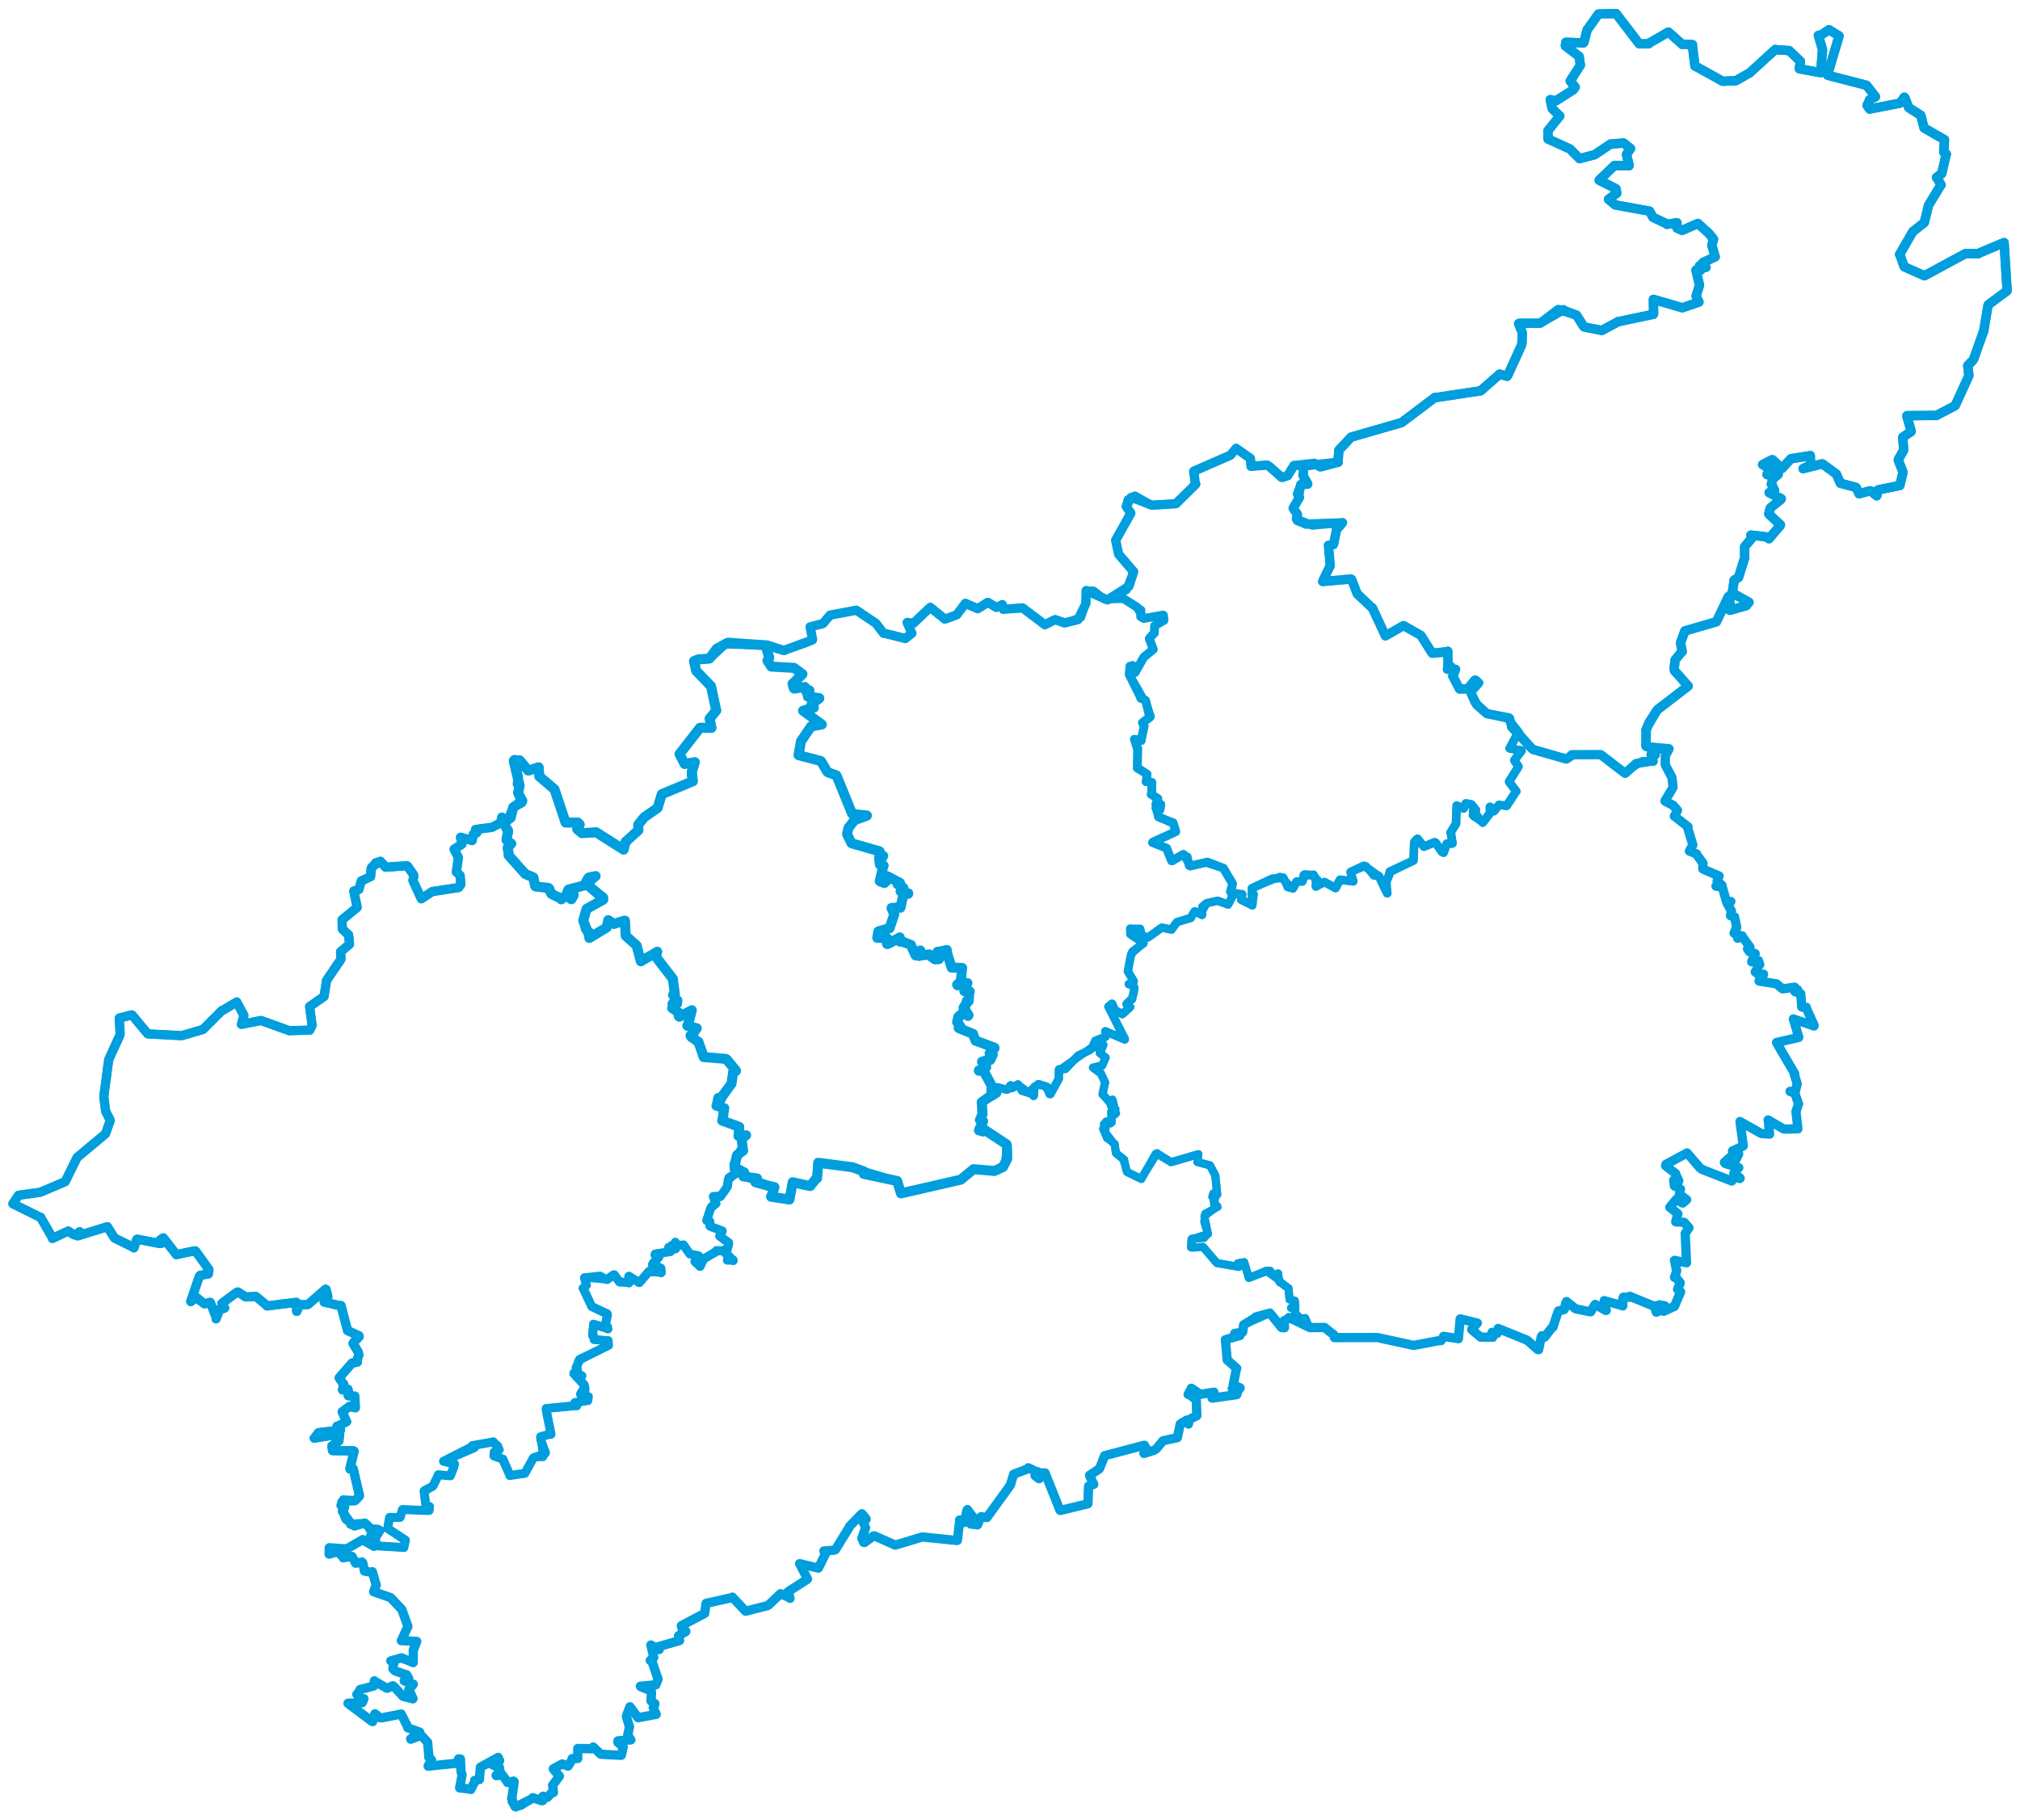 <svg viewBox="0 0 1263.112 1138.203" width="1263.112" height="1138.203" xmlns="http://www.w3.org/2000/svg">
  <title>Česko</title>
  <desc>Geojson of Česko</desc>
  <!-- Generated from maps/3-geojsons-aggregated/world/europe/czechia/ustecky-kraj/ustecky-kraj.aggregated4.geojson -->
  <polygon points="8.053,752.881 24.969,761.282 25.343,761.284 32.518,773.709 32.77,774.579 42.411,770.049 42.699,769.937 46.081,772.239 47.078,772.508 49.538,770.584 49.797,770.379 48.742,772.718 48.611,772.964 67.128,767.246 67.149,767.247 71.486,774.192 71.658,774.333 83.502,780.209 83.739,780.483 85.54,775.173 85.823,775.051 99.857,777.751 100.037,777.757 101.591,777.427 101.774,777.348 100.85,775.983 100.285,775.382 101.665,774.461 102.127,774.211 109.983,784.29 110.223,784.717 121.702,782.322 122.236,782.384 130.62,793.999 130.66,794.117 130.332,796.512 130.262,796.772 125.134,797.676 124.611,798.362 119.285,813.941 119.301,814.045 122.64,811.483 122.757,811.456 127.521,815.272 128.009,815.48 130.864,814.706 131.451,814.55 135.252,824.038 135.097,824.866 137.128,819.505 137.072,819.127 140.031,818.31 140.496,818.079 138.679,815.337 138.791,815.171 147.964,808.344 148.729,808.056 153.473,811.07 153.561,811.169 159.964,810.876 160.089,810.926 166.981,816.619 167.004,816.81 184.851,814.578 185.339,814.534 185.489,820.167 185.59,820.202 187.253,816.204 187.415,816.073 192.33,815.946 192.722,815.773 203.799,806.346 203.984,806.439 205.018,810.853 205.01,811.039 202.702,814.285 202.72,814.38 212.959,816.741 213.225,816.554 217.271,832.016 217.383,832.236 224.442,835.447 224.6,835.967 220.997,839.762 220.741,840.243 223.954,845.514 224.389,847.526 222.761,851.729 223.45,851.987 220.179,852.499 220.07,852.591 212.118,861.702 212.095,861.776 214.539,865.509 214.94,865.652 214.142,869.178 214.21,869.355 217.085,868.964 217.63,868.963 218.206,872.158 217.748,872.959 221.68,873.186 221.83,873.158 222.196,879.944 222.183,880.503 218.586,879.64 218.482,879.633 214.36,882.786 213.972,882.995 216.655,889.021 216.766,889.18 210.948,892.124 210.725,892.016 212.898,894.259 212.961,894.452 200.387,895.887 199.164,896.108 196.959,899.012 196.509,899.507 212.093,896.955 212.408,896.836 211.952,901.002 211.971,901.228 207.578,904.359 207.494,904.428 207.865,906.768 207.927,907.297 221.398,907.613 221.457,907.738 218.778,918.611 218.798,918.788 220.728,918.511 220.845,918.571 224.759,935.352 224.714,935.727 222.076,938.524 221.906,938.609 213.764,939.365 213.67,939.448 215.48,948.582 216.288,950.241 221.595,954.423 221.62,954.546 227.374,952.863 228.135,952.608 231.52,955.846 231.299,956.382 236.175,956.548 237.528,957.274 235.282,960.632 234.411,961.275 232.066,960.562 231.635,960.968 236.318,966.536 236.896,966.944 251.763,967.794 252.548,967.897 253.447,963.644 253.515,963.27 242.441,955.995 242.384,955.945 243.55,949.224 243.612,949.05 250.053,949.082 250.233,949.037 251.455,944.569 251.65,944.146 268.111,944.783 268.323,944.727 268.431,943.052 268.552,942.214 266.617,942.874 266.487,942.862 265.147,932.842 265.212,932.44 270.653,929.492 270.712,929.452 273.678,923.515 274.002,922.367 281.29,923.031 281.605,923.082 283.551,918.093 283.768,917.431 284.242,915.653 284.24,915.626 277.395,913.998 277.31,913.924 295.755,904.568 295.337,904.148 308.275,901.859 308.47,901.761 311.975,906.41 312.199,906.718 308.853,910.114 308.858,910.662 314.13,912.524 314.484,912.565 318.417,921.669 318.764,922.874 325.98,921.813 328.169,921.503 333.318,912.159 333.672,911.788 340.733,909.162 341.067,908.699 338.18,900.631 338.033,898.629 343.207,897.072 344.572,897.063 341.74,883.124 341.515,880.929 360.043,879.13 360.686,879.259 359.651,877.502 359.474,877.219 366.806,876.045 367.587,875.997 367.928,873.546 367.93,873.5 363.294,871.995 362.99,872.037 364.584,869.293 365.908,869.127 365.333,866.139 365.316,866.059 358.765,859.134 358.895,858.746 362.97,860.636 363.638,860.945 362.021,859.348 360.755,858.718 361.01,855.733 360.232,855.292 362.55,850.408 362.412,850.233 379.863,841.754 380.513,841.446 380.295,838.901 380.315,838.501 371.951,837.869 371.512,837.837 371.087,835.396 370.61,835.375 371.108,828.534 371.09,828.179 379.758,830.933 380.152,831.214 379.829,829.661 378.307,829.334 379.868,822.784 379.766,821.889 370.015,817.179 369.983,817.132 364.821,806.02 364.576,805.752 366.502,804.065 366.732,803.697 365.458,799.231 365.444,799.179 374.915,798.15 375.158,798.09 378.98,800.255 379.662,800.256 383.605,797.298 384.072,797.271 386.93,801.164 387.372,801.825 392.857,802.128 393.319,802.406 393.148,798.373 393.254,798.188 399.499,802.128 399.794,802.224 405.773,795.247 405.888,795.144 412.793,795.649 413.464,796.041 413.237,794.289 413.313,793.21 409.159,791.374 407.939,790.99 411.986,786.244 412.203,785.685 409.56,784.94 409.706,784.311 419.085,782.82 419.344,782.776 418.2,780.439 418.081,780.221 421.798,779.451 422.296,776.932 422.446,777.842 421.823,781.088 422.828,780.402 423.313,778.54 427.06,778.924 427.365,778.58 430.825,783.588 431.375,784.274 436.783,785.428 437.054,785.594 434.517,788.959 434.491,789.004 437.642,791.952 437.691,792.119 439.806,787.779 439.985,787.406 447.589,783.013 448.063,782.119 451.727,782.337 451.913,782.056 456.201,786.01 454.794,788.179 456.435,787.616 458.479,788.47 454.164,784.372 454.014,784.218 455.64,778 455.671,777.276 451.112,773.915 450.01,773.121 451.521,770.225 451.677,769.888 445.014,767.378 443.93,766.919 443.868,763.891 441.924,763.366 444.316,755.791 444.546,755.344 447.207,753.19 447.744,752.761 446.07,748.629 446.036,748.326 449.851,748.116 450.388,748.458 454.852,742.144 454.946,741.949 455.323,738.066 455.802,736.551 459.085,734.522 459.497,734.528 458.958,728.089 458.934,728.071 463.053,719.54 464.72,719.642 463.696,712.174 463.668,711.887 466.07,710.371 466.531,710.024 462.722,710.717 461.781,710.478 462.185,705.711 462.263,704.823 453.222,701.492 451.577,700.88 452.452,694.805 452.889,693.088 448.351,691.65 448.005,691.56 448.998,687.76 449.166,686.722 450.258,687.218 450.809,687.471 457.202,677.768 457.375,677.8 458.479,670.229 458.519,670.011 460.213,669.796 460.077,669.494 455.05,662.861 454.158,662.417 440.833,661.172 439.99,661.133 436.889,651.889 436.761,651.668 432.155,648.943 431.787,647.692 435.691,643.179 435.675,643.136 429.89,641.675 429.759,641.551 432.625,631.949 432.603,631.836 425.249,635.319 424.805,635.913 424.958,634.136 425.151,633.968 420.467,630.65 420.29,630.469 423.358,628.156 423.636,627.886 420.821,628.463 420.532,627.858 423.523,625.799 423.597,625.739 420.865,622.527 420.827,622.403 421.981,622.045 422.188,621.969 420.797,612.606 420.742,612.295 410.332,598.746 410.212,598.575 410.708,596.372 410.954,595.249 400.933,601.161 400.739,601.231 398.246,591.652 398.047,591.306 391.434,585.513 391.298,585.315 391.045,576.536 390.749,575.822 383.937,577.879 383.918,577.882 380.567,575.475 380.321,575.509 379.541,579.901 379.393,580.114 369.019,586.659 368.508,586.618 368.395,583.54 368.763,582.931 366.492,581.24 366.049,581.259 364.859,575.994 364.723,575.889 366.702,568.784 366.73,568.603 376.95,563.144 377.247,562.592 366.835,553.262 366.619,552.92 372.409,548.033 372.442,547.96 368.437,548.639 368.096,548.873 365.371,553.29 365.272,553.799 355.645,556.87 355.512,556.358 354.487,558.724 354.477,558.819 358.556,559.272 358.671,559.317 357.301,562.436 357.27,562.441 354.288,560.735 353.765,560.119 351.153,562.526 350.958,562.494 344.956,559.073 344.803,559.092 343.866,555.824 343.725,555.745 335.261,554.53 334.976,554.461 333.629,548.951 333.546,548.854 328.559,546.665 328.385,546.588 318.181,535.057 318.023,534.954 317.404,530.273 317.423,530.189 319.704,527.647 319.706,527.635 316.689,525.11 316.476,524.648 317.889,520.665 317.885,520.516 314.779,514.867 314.779,514.737 316.713,512.747 316.735,512.723 313.933,511.142 313.835,511.128 313.062,514.445 312.731,514.81 307.625,517.446 307.588,517.47 297.416,518.801 297.333,518.849 298.148,520.78 298.123,520.9 296.01,521.769 295.93,521.837 295.244,525.695 295.205,525.728 288.032,523.661 287.995,523.708 288.822,527.978 288.779,528.086 283.997,531.092 283.984,531.236 286.581,536.276 286.618,536.392 285.384,545.301 285.378,545.384 287.66,547.474 287.731,547.652 288.194,553.028 288.216,553.08 286.734,555.127 286.702,555.14 270.239,557.659 270.176,557.665 263.488,562.128 263.458,562.152 258.327,550.992 258.202,550.702 258.808,547.713 258.674,547.296 255.058,541.99 254.44,541.465 241.771,542.436 241.723,542.457 237.95,538.756 237.85,538.69 234.935,539.508 234.871,539.492 231.843,543.683 231.808,543.747 231.762,548.231 231.72,548.3 225.983,550.994 225.91,551.021 224.422,556.248 224.388,556.306 221.34,557.27 221.22,557.288 223.33,567.473 223.307,567.551 213.923,575.263 213.896,575.329 214.044,580.976 214.043,581.042 217.931,584.73 217.97,584.771 218.574,590.451 218.555,590.571 212.979,595.277 212.957,595.294 213.218,599.911 213.208,599.953 204.221,613.17 204.198,613.204 202.648,623.182 202.629,623.229 193.751,629.471 193.605,629.543 195.153,641.223 195.174,641.257 193.709,644.266 193.697,644.288 181.398,644.618 181.03,644.692 163.2,638.279 163.146,638.27 151.019,640.679 150.975,640.664 152.459,635.413 152.479,634.997 147.999,626.723 148.022,626.676 139.507,631.803 138.826,631.957 127.354,643.439 126.816,643.9 113.745,647.719 113.601,647.744 92.691,646.666 92.359,646.583 82.724,635.001 82.442,634.756 74.702,636.737 74.535,636.842 75.137,646.683 75.029,647.31 68.012,662.674 67.963,662.818 64.922,685.769 64.917,685.798 66.032,694.92 66.043,694.967 68.918,700.713 68.942,700.765 65.986,709.08 65.958,709.144 48.262,723.915 48.19,723.987 40.777,739.046 40.726,739.094 25.131,745.699 25.07,745.719 11.668,747.562 11.609,747.573 8.053,752.881" stroke="#009edd" stroke-width="5.568px" fill="none" stroke-linejoin="round" vector-effect="non-scaling-stroke"></polygon>
  <polygon points="808.621,317.892 811.247,321.597 811.311,321.746 811.075,325.322 811.248,325.549 816.489,327.664 816.665,327.827 839.063,327.021 839.468,326.926 835.95,331.119 835.769,331.204 833.918,340.333 833.793,340.583 830.935,341.121 830.681,341.095 831.757,353.424 831.771,353.827 827.087,363.477 827.064,363.721 844.699,362.097 845.132,362.365 848.652,371.388 848.718,371.531 857.628,379.901 858.179,380.153 866.224,397.539 866.318,397.728 877.584,391.293 877.669,391.282 888.426,397.367 888.478,397.396 895.465,408.478 895.61,408.592 904.908,407.753 905.336,407.278 905.5,415.342 905.279,416.231 907.04,416.798 907.322,417.019 905.146,418.527 905.036,418.611 910.141,418.626 910.174,418.646 908.613,422.652 908.419,422.88 912.536,430.77 912.605,430.905 917.414,430.893 917.747,430.74 922.491,425.348 922.94,425.561 924.085,426.849 924.6,427.105 921.175,430.969 919.43,432.718 923.271,440.549 923.405,440.795 929.633,446.242 929.895,446.359 943.547,449.002 943.77,449.157 945.343,454.391 945.171,454.587 958.319,468.618 958.503,468.748 979.321,474.71 979.459,474.722 982.915,472.399 982.866,472.055 1000.425,471.986 1001.032,472.048 1015.771,483.363 1016.207,483.668 1022.91,477.718 1023.173,477.557 1032.254,476.072 1033.705,476.113 1032.431,472.257 1032.421,471.961 1034.527,472.163 1034.993,472.19 1035.443,469.021 1035.449,468.925 1029.375,466.795 1029.172,466.378 1029.463,457.186 1029.221,456.698 1031.141,451.878 1031.132,451.806 1036.15,444.215 1036.368,443.9 1055.525,429.171 1055.612,429.094 1047.078,419.462 1046.861,418.517 1047.369,413.085 1047.437,412.787 1051.52,407.797 1051.894,407.584 1050.871,402.144 1050.843,402.01 1053.463,394.821 1053.614,394.603 1073.21,388.908 1073.292,388.843 1080.765,373.172 1081.543,372.613 1081.813,381.134 1081.672,381.712 1091.911,378.814 1093.63,376.714 1085.078,371.881 1083.186,370.977 1084.372,363.107 1084.314,362.916 1086.865,361.286 1087.095,361.198 1090.811,349.237 1090.964,348.953 1090.933,342.131 1091.024,341.794 1095.023,337.076 1095.548,336.525 1094.798,334.698 1094.854,334.663 1104.297,335.767 1106.158,336.937 1113.155,328.703 1113.302,328.213 1106.127,321.624 1106.05,321.336 1106.765,318.411 1107.095,317.621 1113.584,312.391 1113.811,311.902 1106.282,308.159 1106.246,308.118 1109.391,306.961 1109.63,306.643 1107.785,303.052 1107.622,302.775 1108.439,300.071 1108.28,299.725 1111.867,296.747 1111.908,296.659 1105.509,296.963 1104.934,296.8 1107.194,294.809 1107.316,294.243 1102.736,290.844 1102.182,290.579 1108.119,287.513 1108.391,287.557 1113.822,292.713 1114.344,292.957 1119.368,287.422 1119.904,286.909 1131.806,285.012 1131.995,284.95 1132.113,290.414 1132.32,290.727 1127.465,293.097 1127.458,293.139 1139.419,290.115 1139.553,290.124 1148.196,296.421 1148.276,296.489 1150.758,302.181 1150.799,302.236 1160.394,304.81 1160.669,304.945 1162.435,308.668 1162.435,308.831 1169.282,306.973 1169.705,307.014 1173.474,310.081 1173.518,310.103 1174.333,306.516 1174.391,306.408 1187.724,303.681 1187.958,303.675 1189.862,295.861 1189.919,295.131 1187.078,288.042 1186.996,287.534 1190.356,281.515 1190.378,281.456 1189.788,273.443 1189.78,273.422 1194.961,269.997 1195.077,269.655 1192.386,260.303 1192.462,259.975 1209.659,259.83 1210.76,259.899 1222.043,254.024 1222.639,253.549 1231.026,235.23 1231.177,234.836 1230.446,228.912 1230.556,228.529 1233.895,225.056 1234.108,224.7 1240.181,207.584 1240.367,207.401 1243.105,191.038 1243.28,190.62 1255.047,181.867 1255.059,181.579 1253.176,152.076 1253.13,151.719 1237.504,158.308 1237.087,158.687 1229.344,158.593 1229.015,158.591 1203.422,172.459 1203.421,172.482 1190.834,166.902 1190.621,166.677 1188.054,159.403 1187.82,159.157 1195.978,145.096 1196.187,144.79 1203.253,139.211 1203.295,139.153 1205.86,128.586 1205.893,128.436 1213.491,115.918 1213.777,115.653 1211.131,111.113 1210.875,111.012 1214.138,108.561 1214.273,108.263 1216.874,96.824 1217.047,96.357 1215.52,95.312 1215.42,94.836 1215.904,87.418 1215.9,87.38 1203.148,80.033 1203.103,79.988 1201.168,72.396 1201.094,72.124 1193.804,67.491 1193.518,67.268 1191.162,61.185 1190.762,60.777 1188.164,64.463 1188.14,64.502 1169.207,68.191 1169.064,68.211 1167.698,66.194 1167.493,65.877 1169.02,62.779 1169.016,62.421 1172.622,60.618 1172.73,60.489 1167.384,53.632 1167.194,53.353 1142.858,47.061 1142.735,46.976 1149.96,22.584 1149.873,22.405 1143.751,18.628 1143.631,18.613 1138.881,21.792 1137.032,22.122 1139.598,30.905 1139.622,31.14 1138.507,45.11 1138.453,45.445 1125.72,43.137 1125.124,42.983 1125.704,38.712 1125.827,38.36 1118.841,31.721 1118.769,31.626 1110.424,31.082 1110.136,30.936 1094.247,45.425 1094.256,45.453 1085.625,50.378 1085.382,50.486 1077.501,50.804 1077.178,50.803 1060.252,41.448 1059.851,41.304 1058.283,28.503 1058.328,27.933 1052.379,27.626 1052.03,27.83 1043.44,20.205 1043.247,20.065 1031.071,27.053 1030.985,27.366 1025.166,27.445 1025.014,27.405 1010.518,8.477 1010.516,8.473 999.926,8.767 999.645,8.754 992.535,18.58 992.443,18.657 990.389,26.547 990.135,26.834 979.499,26.434 979.081,26.472 978.834,28.555 978.862,28.759 987.175,35.074 987.411,35.248 988.195,40.483 988.199,40.725 981.972,50.476 981.858,50.636 984.779,54.324 984.982,54.496 983.942,55.889 983.654,56.231 972.979,63.009 972.888,63.104 969.524,62.34 969.385,62.328 970.463,67.376 970.659,68.001 975.149,72.448 975.347,72.489 968.105,81.539 967.961,81.726 967.946,86.523 968.031,86.958 981.376,93.014 981.771,93.239 987.647,99.167 987.704,99.241 997.07,96.775 997.16,96.76 1006.952,90.167 1007.097,90.087 1015.03,89.483 1015.217,89.444 1019.249,92.625 1019.61,92.963 1017.107,96.441 1017.067,96.751 1018.742,103.433 1018.641,103.662 1009.725,103.519 1009.397,103.605 1000.105,112.553 999.993,112.726 1010.41,117.998 1010.496,118.089 1010.953,120.746 1010.925,120.883 1005.877,124.597 1005.804,124.651 1009.616,127.871 1009.947,128.15 1031.378,132.03 1031.516,132.082 1033.419,135.628 1033.602,135.912 1042.307,140.039 1042.332,140.307 1048.491,139.328 1048.612,139.294 1048.55,142.437 1048.67,142.658 1051.781,144.082 1051.842,144.119 1061.693,139.765 1061.7,139.753 1068.702,146.125 1068.731,146.152 1071.452,149.66 1071.473,149.692 1070.404,153.302 1070.409,153.388 1072.489,160.578 1072.521,160.595 1064.746,164.249 1064.669,164.335 1066.789,167.172 1066.693,167.252 1062.752,166.318 1062.678,166.308 1063.434,168.922 1063.414,168.995 1060.527,168.92 1060.482,169.021 1062.689,178.232 1062.704,178.333 1060.602,185.218 1060.604,185.315 1062.382,188.816 1062.369,188.885 1052.014,192.468 1051.893,192.497 1033.943,187.232 1033.868,187.253 1034.003,196.23 1033.909,196.554 1012.693,201.03 1012.247,200.972 1001.702,206.646 1001.58,206.681 990.796,204.515 990.316,204.282 985.911,197.29 985.784,197.11 978.377,194.287 977.565,193.667 963.211,202.048 962.861,202.194 950.143,202.215 949.599,202.443 951.698,207.559 951.895,208.574 951.657,214.752 951.449,215.769 943.068,234.227 942.415,235.345 937.754,234 937.728,234.003 925.882,244.401 925.838,244.422 897.768,248.661 897.299,248.563 876.755,264.059 876.438,264.292 844.895,273.397 844.856,273.408 837.379,281.375 837.166,281.728 836.692,288.695 836.799,289.084 815.517,291.425 815.391,291.478 814.724,297.044 814.75,297.217 817.713,302.529 817.714,302.835 813.416,303.044 813.376,303.066 812.07,309.919 812.593,310.99 808.621,317.892" stroke="#009edd" stroke-width="5.87px" fill="none" stroke-linejoin="round" vector-effect="non-scaling-stroke"></polygon>
  <polygon points="683.423,667.721 687.867,671.05 688.32,671.242 690.668,676.336 691.071,677.152 689.391,684.168 689.44,684.453 693.842,689.201 693.911,689.599 695.508,687.829 695.604,687.786 696.493,690.918 696.517,691.307 694.586,690.934 694.597,691.086 696.963,693.668 697.598,693.657 696.762,696.526 697.064,697.152 695.098,695.08 694.878,695.171 695.181,701.719 695.115,701.97 692.283,701.354 691.72,701.475 689.93,706.278 690.034,706.628 696.478,715.25 697.05,715.607 697.806,721.035 697.79,721.185 702.635,725.093 702.907,725.287 704.567,732.708 704.712,732.912 713.278,737.2 713.676,737.343 722.576,721.656 723.464,721.283 731.904,726.544 732.114,726.834 748.837,722 749.356,721.89 748.799,725.871 748.684,726.77 756.579,728.865 756.615,728.873 759.915,735.17 759.965,735.244 761.143,746.435 761.123,747.189 758.305,747.736 758.093,748.51 759.211,748.957 759.821,749.248 759.387,753.493 759.395,754.025 761.276,754.554 761.287,754.878 754.131,758.816 753.707,758.953 752.966,763.975 752.974,764.184 755.21,771.379 755.347,771.675 745.531,774.988 745.344,774.755 744.77,779.94 744.698,780.053 752.047,779.966 752.264,779.884 760.668,789.743 761.046,790.031 774.418,792.273 774.625,792.374 774.186,790.648 774.039,790.151 777.498,789.527 777.989,789.441 780.847,799.189 780.899,799.303 791.567,795.371 791.479,794.893 793.959,794.7 794.187,794.657 797.26,798.733 797.308,798.772 798.973,796.483 799.209,796.477 799.142,800.437 799.16,800.567 805.502,805.754 805.697,805.697 806.354,812.592 806.339,812.758 809.493,813.558 809.621,813.528 809.737,816.691 810.029,816.736 807.32,817.926 807.315,818.073 809.665,817.899 809.976,817.982 809.859,822.976 809.91,823.263 808.078,823.581 808.049,823.659 810.475,823.153 811.455,822.916 811.594,824.871 811.584,825.283 814.274,826.454 814.477,826.514 814.495,824.424 814.869,824.421 814.902,826.62 815.395,826.728 815.75,824.426 816.154,824.423 818.804,830.174 818.904,830.272 827.289,830.267 828.187,830.252 834.188,835.003 834.405,836.608 860.584,836.565 861.224,836.552 883.324,841.364 883.89,841.506 899.358,838.563 901.102,838.477 902.626,836.139 902.655,835.826 911.801,837.238 911.935,837.303 913.319,824.944 913.846,825.01 923.693,827.471 923.767,827.503 920.455,831.244 920.239,831.585 925.637,836.091 925.828,836.311 933.061,836.309 933.408,836.385 932.868,833.671 932.977,833.305 934.309,833.594 936.113,833.994 936.595,831.466 936.774,830.902 954.879,838.209 954.93,838.218 961.553,844.092 962.141,844.138 963.731,836.152 964.086,835.474 965.634,836.329 965.797,836.372 970.709,830.007 971.026,830.139 974.208,820.52 974.534,819.894 977.853,819.145 978.178,818.926 979.14,814.815 979.539,814.029 984.985,818.417 985.207,818.59 993.707,820.322 994.659,820.455 996.897,816.598 997.507,815.85 1004.133,819.643 1004.377,819.626 1003.212,813.856 1003.098,813.486 1014.271,816.575 1014.72,816.78 1014.773,812.353 1015.104,811.277 1018.918,811.408 1019.054,810.748 1033.689,816.735 1034.481,816.633 1035.552,820.294 1035.66,820.672 1038.72,819.526 1039.001,819.263 1037.554,816.355 1037.553,816.102 1040.806,816.693 1041.106,816.816 1040.341,820.116 1040.355,820.134 1046.885,817.103 1046.994,817.13 1050.874,808.066 1050.885,808.022 1049.365,806.433 1048.979,806.392 1050.608,802.646 1050.626,802.271 1048.124,799.213 1047.069,798.963 1048.402,795.163 1048.448,794.969 1047.09,788.415 1047.081,788.283 1053.42,789.572 1054.58,789.782 1053.768,771.593 1053.766,771.476 1055.956,768.105 1056.113,768 1053.252,764.605 1053.033,764.494 1047.933,764.206 1047.808,764.132 1049.194,759.232 1049.165,759.144 1044.205,755.107 1044.119,755.119 1048.065,750.261 1048.34,750.055 1051.6,752.245 1052.265,752.439 1054.497,750.458 1054.686,750.349 1050.573,747.299 1050.107,746.894 1050.693,744.267 1050.833,743.727 1048.845,742.548 1047.004,741.747 1046.629,738.709 1046.56,738.116 1049.67,738.854 1049.743,738.444 1047.691,734.14 1047.807,734.018 1041.492,729.129 1041.69,728.262 1053.678,721.784 1054.913,721.087 1062.984,730.448 1064.42,731.467 1082.18,738.374 1082.873,738.672 1084.052,736.267 1084.124,736.152 1087.94,737.133 1088.127,736.904 1084.868,734.354 1084.208,733.81 1086.716,730.892 1087.259,730.336 1078.84,727.734 1078.252,727.013 1081.648,723.959 1082.805,723.155 1085.266,725.085 1085.553,725.175 1087.05,722.011 1087.218,721.674 1083.934,720.227 1083.309,719.887 1089.17,717.182 1090.09,716.728 1088.02,701.494 1088.016,701.447 1101.127,708.84 1101.776,709.001 1106.403,709.284 1106.551,709.337 1105.755,701.334 1105.598,700.453 1115.149,706.035 1115.543,706.178 1123.909,706.028 1124.246,706.031 1123.028,695.396 1122.972,695.338 1124.641,690.436 1124.671,690.417 1122.285,683.689 1122.279,683.651 1119.343,682.646 1119.319,682.579 1122.675,682.382 1122.793,681.978 1123.707,678.169 1123.782,677.837 1121.925,671.748 1122.245,671.531 1110.889,652.118 1110.873,652.004 1124.149,649.021 1124.791,648.792 1122.324,640.525 1121.38,637.295 1134.344,641.71 1134.414,641.358 1129.609,630.772 1129.505,630.029 1127.268,629.997 1126.624,629.794 1126.047,621.673 1126.064,621.596 1122.544,620.246 1122.361,620.154 1123.65,619.512 1124.163,619.182 1122.124,617.546 1122.204,617.421 1115.1,618.435 1114.607,618.461 1110.873,615.405 1110.881,615.335 1100.119,613.683 1099.941,613.574 1102.694,609.625 1102.771,609.331 1101.187,610.582 1101.051,610.76 1097.659,607.902 1097.542,607.881 1100.256,603.394 1100.374,603.26 1099.54,600.896 1099.545,600.763 1095.364,601.593 1095.335,601.573 1097.529,596.492 1097.497,596.408 1093.977,595.237 1093.785,595.017 1092.752,593.539 1092.739,593.511 1094.122,592.439 1094.247,592.4 1089.506,585.839 1089.371,585.326 1086.908,586.728 1086.534,586.775 1087.195,584.972 1087.306,584.701 1084.332,583.662 1084.321,583.655 1085.771,580.212 1086.001,580.07 1084.661,573.716 1084.609,573.473 1082.36,572.794 1082.109,572.721 1082.61,569.801 1082.684,569.738 1080.047,565.145 1080.037,565.133 1082.29,563.828 1082.304,563.819 1079.811,563.803 1079.552,563.844 1076.986,554.939 1076.938,554.767 1073.088,554.262 1072.999,554.205 1076.659,553.657 1076.734,553.653 1073.769,551.126 1073.716,551.002 1074.943,547.938 1074.959,547.906 1065.138,543.678 1064.724,543.354 1064.928,539.97 1064.872,539.835 1061.036,534.644 1060.892,534.093 1056.446,532.354 1056.376,532.27 1058.483,528.627 1058.545,528.486 1055.396,518.079 1055.559,517.165 1047.265,510.626 1046.973,510.5 1048.774,507.217 1048.945,506.794 1046.52,504.041 1046.298,503.72 1041.389,501.235 1041.101,500.948 1046.013,492.694 1046.152,492.287 1045.538,486.554 1045.449,486.235 1041.367,478.551 1041.274,478.298 1041.36,473.608 1041.271,472.914 1043.7,468.352 1043.707,468.317 1035.886,469.167 1035.443,469.021 1034.992,471.967 1034.993,472.19 1032.943,472.145 1032.421,471.961 1033.573,475.612 1033.705,476.113 1027.112,475.962 1026.858,475.964 1016.55,483.019 1016.207,483.668 1001.183,472.094 1001.032,472.048 982.908,472.062 982.866,472.055 979.776,474.672 979.459,474.722 958.628,468.794 958.503,468.748 949.696,458.256 949.636,458.008 944.106,467.745 943.983,468.047 951.314,469.257 951.43,469.441 947.017,475.337 946.937,475.469 949.472,479.333 949.494,479.444 943.683,488.854 943.651,488.871 948.141,494.822 948.139,494.943 942.1,504.008 942.084,504.047 937.769,503.631 937.238,503.438 934.399,507.032 934.182,507.354 932.023,504.66 931.695,504.634 931.674,508.141 931.777,508.429 927.398,514.256 927.165,514.488 923.771,510.078 923.52,509.584 921.644,510.736 921.051,509.797 922.88,506.701 922.896,506.67 920.482,503.483 920.154,503.192 917.606,502.415 916.539,502.504 915.465,505.586 915.066,505.655 910.865,503.865 910.83,503.871 910.377,515.122 910.464,515.244 907.597,519.972 907.039,520.708 908.356,526.945 908.213,527.52 905.112,527.704 904.648,527.664 902.807,533.305 902.678,533.307 898.007,527.262 897.608,526.985 890.676,529.331 890.405,529.555 886.664,524.554 886.268,524.627 884.839,526.024 884.397,526.634 883.808,537.99 883.847,538.218 871.423,544.478 869.096,545.102 867.009,551.219 866.788,551.757 867.468,558.665 867.462,558.701 862.29,548.084 862.27,547.98 859.166,547.779 858.936,547.669 854.206,541.672 853.862,541.604 844.758,545.208 844.616,545.366 846.189,551.217 846.175,551.237 838.065,550.438 837.969,550.235 835.177,555.304 835.157,555.444 828.331,551.723 828.169,551.707 823.067,554.331 822.826,554.45 822.499,548.571 821.645,547.494 817.25,547.607 816.342,546.781 814.45,551.079 814.403,551.225 811.092,551.181 810.935,551.263 808.955,554.856 808.447,555.7 800.983,548.582 800.338,548.32 782.986,555.443 782.79,555.589 782.498,559.563 782.489,559.626 783.741,559.329 784.154,559.304 783.158,566.014 783.057,566.191 776.65,562.86 776.235,562.794 776.676,559.852 776.745,559.327 771.704,559.239 771.472,559.06 767.921,565.759 767.901,565.796 761.759,563.497 761.469,563.37 755.045,564.8 754.469,564.94 751.231,570.979 751.667,572.276 747.269,570.004 747.12,569.988 744.739,573.77 744.594,574.145 736.2,576.663 736.054,576.717 732.546,581.417 732.532,581.43 726.774,580.134 726.509,580.171 718.254,585.965 717.937,586.296 714.931,585.857 714.069,585.173 712.915,580.959 712.909,580.899 707.032,581.006 706.707,580.819 707.215,584.194 706.809,584.309 714.965,589.867 715.094,589.901 707.475,596.424 707.312,596.589 705.316,607.366 705.245,607.534 708.942,613.769 708.933,613.895 705.862,615.29 705.87,615.571 708.145,615.043 708.405,614.984 709.321,618.918 709.318,619.249 707.903,624.897 707.821,625.066 704.709,627.518 704.392,628.008 706.367,629.665 706.71,629.826 702,634.166 701.72,634.312 697.163,631.603 696.867,631.531 695.548,627.88 695.447,627.784 693.307,629.403 693.049,629.6 703.476,649.646 703.471,649.932 691.642,645.272 691.154,644.993 691.277,648.412 691.205,648.497 684.143,652.669 684.078,653.063 687.806,656.307 688.046,656.352 689.821,653.37 689.974,653.466 687.84,658.503 687.719,658.639 690.874,661.223 691.379,661.473 689.478,665.821 689.217,666.477 683.423,667.721" stroke="#009edd" stroke-width="4.962px" fill="none" stroke-linejoin="round" vector-effect="non-scaling-stroke"></polygon>
  <polygon points="205.789,972.041 210.786,970.659 211.126,970.646 214.35,973.563 214.549,974.303 219.717,973.456 220.181,973.513 222.3,977.641 222.416,977.721 226.313,976.944 226.882,977.585 227.866,982.438 227.895,982.607 232.287,983.411 232.836,983.053 234.569,989.008 235.25,991.383 234.084,994.27 233.654,995.539 243.802,999.078 244.188,999.163 251.198,1006.564 251.287,1006.674 255.006,1017.075 255.088,1017.236 250.998,1026.093 250.924,1026.108 260.305,1026.591 260.566,1026.601 258.873,1031.131 258.453,1031.789 258.37,1039.812 258.372,1039.889 251.426,1037.046 251.11,1036.892 245.173,1038.559 244.372,1038.811 245.979,1039.29 246.439,1039.272 245.811,1042.486 245.726,1043.813 247.209,1045.122 247.234,1045.156 254.232,1047.533 254.306,1047.531 255.588,1049.863 255.601,1049.991 252.738,1051.265 252.75,1051.283 258.254,1053.293 258.444,1053.393 255.931,1056.463 255.637,1056.654 258.277,1062.38 258.17,1062.55 252.271,1061.023 251.884,1060.862 246.705,1055.201 245.671,1054.358 242.23,1055.907 241.86,1055.886 234.118,1051.466 234.112,1051.253 233.809,1054.347 233.648,1054.524 225.409,1056.659 225.208,1056.658 223.613,1059.547 223.114,1059.74 225.798,1062.338 227.578,1062.477 226.636,1064.68 226.419,1065.006 217.665,1065.262 217.581,1065.375 232.583,1076.632 233.011,1076.772 234.24,1072.143 234.48,1071.879 237.626,1074.375 238.561,1074.439 250.065,1072.212 250.921,1072.064 254.971,1080.121 254.939,1080.609 261.883,1083.17 262.486,1083.417 256.783,1087.605 256.847,1087.786 263.278,1085.363 263.42,1085.364 267.388,1089.755 267.399,1089.77 268.191,1098.921 268.088,1099.056 269.716,1100.596 269.824,1100.796 267.736,1104.378 267.736,1104.652 285.42,1102.82 285.913,1102.802 286.808,1100.036 287.898,1100.164 288.3,1108.262 288.958,1110.098 287.455,1117.906 287.416,1118.257 293.808,1118.97 294.46,1119.192 296.864,1114.248 296.777,1113.572 299.034,1113.163 299.768,1113.034 300.344,1105.756 300.413,1105.285 311.031,1099.423 311.51,1099.147 312.006,1100.449 312.424,1101.222 307.764,1103.385 307.598,1103.525 311.422,1105.427 312.245,1105.331 312.714,1107.955 312.712,1108.139 310.199,1110.251 310.208,1110.443 313.996,1110.167 314.186,1110.181 317.437,1114.725 317.411,1114.887 321.153,1113.99 321.511,1114.35 319.971,1125.764 319.989,1127.018 322.038,1129.922 322.473,1130.151 325.833,1129.392 325.979,1129.392 333.164,1124.767 333.129,1124.358 338.694,1126.277 339.325,1126.208 339.055,1124.014 339.614,1123.434 341.883,1124.221 342.232,1124.172 345.65,1120.585 346.073,1121.13 345.581,1116.812 345.518,1116.639 349.795,1110.923 349.801,1110.887 346.154,1106.699 345.987,1106.299 351.52,1103.282 351.533,1103.258 355.136,1104.58 355.238,1104.589 357.794,1100.49 357.74,1099.907 360.493,1099.829 361.277,1099.86 361.274,1094.008 361.242,1093.589 370.359,1093.776 370.935,1092.656 375.547,1097.088 375.692,1097.186 388.427,1097.878 388.564,1097.739 389.611,1092.904 389.694,1092.571 386.35,1089.782 386.389,1088.827 393.996,1088.227 394.487,1088.209 392.662,1085.366 392.506,1085.211 393.589,1080.227 393.638,1080.074 391.752,1073.928 391.719,1073.203 393.796,1067.711 393.923,1067.497 398.979,1074.346 398.997,1074.354 410.232,1072.246 410.323,1072.195 408.506,1068.254 408.471,1068.121 409.476,1066.087 409.52,1065.55 407.225,1064.048 407.024,1063.621 407.413,1058.53 407.195,1057.57 400.844,1055.031 400.41,1054.659 409.955,1053.72 410.089,1053.758 411.343,1050.592 411.483,1050.214 407.506,1038.554 406.603,1038.518 408.708,1036.655 408.797,1036.644 407.063,1029.12 406.997,1028.853 411.894,1031.699 412.176,1031.734 411.774,1030.383 411.709,1029.891 424.714,1026.188 424.952,1026.038 424.36,1023.233 424.288,1023.086 428.742,1020.523 428.862,1020.285 427.213,1020.716 427.059,1020.543 426.098,1016.95 426.028,1016.798 440.364,1009.233 440.63,1009.085 441.452,1003.122 441.487,1002.843 457.624,999.224 457.936,998.92 466.187,1007.688 466.401,1007.694 479.686,1004.33 480.464,1003.976 487.931,996.89 488.066,996.767 493.557,999.244 494.02,999.699 493.051,996.065 492.68,995.597 504.545,987.955 504.932,987.585 500.097,978.063 500.017,977.983 511.655,980.778 511.799,980.702 516.235,971.677 516.317,971.533 515.254,970.202 515.184,970.074 521.603,969.55 522.372,969.283 531.301,954.779 531.314,954.552 538.802,946.865 538.991,946.766 541.492,949.861 541.619,950.211 539.666,951.674 539.636,951.697 541.01,955.079 541.222,955.552 539.033,961.782 538.944,962.083 539.999,964.61 540.553,964.803 546.131,960.674 546.763,960.566 559.731,966.353 559.857,966.37 576.573,961.331 576.773,961.302 598.351,963.497 598.656,963.407 600.058,951.548 600.032,950.693 602.508,952.253 602.897,952.25 604.57,944.843 604.928,944.176 607.873,948.156 608.158,948.401 607.112,952.908 606.973,953.186 611.235,953.728 611.254,953.733 613.379,948.767 613.488,948.606 616.689,949.075 617.123,949.134 631.191,929.692 631.791,928.917 633.779,922.193 633.809,922.053 643.191,918.522 643.009,918.032 648.385,920.629 648.969,920.478 647.46,922.697 647.248,922.959 649.361,924.565 649.836,924.843 650.46,921.802 650.45,921.533 652.964,921.147 653.479,921.244 662.789,944.542 663.021,944.722 679.75,940.719 679.882,940.676 680.677,929.71 680.714,929.456 683.9,928.398 683.915,928.394 681.332,922.934 681.306,922.735 687.146,918.908 687.597,918.391 690.673,910.636 690.718,910.454 715.341,903.981 715.613,903.955 716.854,906.074 716.915,906.708 715.396,908.519 715.289,909.047 721.384,907.171 723.066,906.148 727.144,901.201 727.286,901.106 736.184,899.175 736.214,899.16 738.005,890.69 738.062,890.582 742.085,888.219 742.189,888.208 743.042,890.476 743.136,890.665 743.514,888.215 743.495,887.959 748.174,885.525 748.381,885.459 748.05,875.732 747.994,875.37 743.375,872.081 742.938,872.106 744.947,868.448 744.96,868.296 750.385,871.942 750.405,872.081 758.739,870.808 759.105,870.741 757.904,873.873 757.941,874.462 773.21,872.294 773.349,872.255 774.122,869.986 774.055,869.731 772.35,869.055 770.533,868.517 775.446,868.145 775.466,868.056 771.444,866.251 771.113,866.21 773.03,856.616 773.344,855.845 767.586,850.758 767.398,850.681 766.284,838.477 766.224,837.933 775.237,835.302 775.374,835.276 772.227,834.126 772.015,834.056 776.827,833.109 777.063,833.113 777.596,828.72 777.648,828.624 793.81,821.343 794.06,821.229 801.222,830.144 801.592,830.371 802.631,830.469 803.185,830.423 802.922,826.342 802.876,826.126 805.888,824.588 806.011,824.029 817.829,829.383 818.015,829.441 816.19,824.697 816.154,824.423 815.403,826.262 815.395,826.728 811.511,823.151 811.455,822.916 808.311,823.808 808.049,823.659 809.196,823.45 809.91,823.263 809.95,818.159 809.976,817.982 807.601,818.045 807.315,818.073 809.94,816.862 810.029,816.736 809.621,813.545 809.621,813.528 806.539,812.776 806.339,812.758 805.753,805.956 805.697,805.697 800.529,802.076 800.225,802.067 799.188,796.849 799.209,796.477 797.368,798.529 797.308,798.772 791.894,794.845 791.479,794.893 781.069,799.252 780.899,799.303 778.22,790.087 777.989,789.441 774.359,790.092 774.039,790.151 774.561,792.076 774.625,792.374 761.375,790.045 761.046,790.031 752.375,780.075 752.264,779.884 745.092,780.343 744.698,780.053 745.011,775.04 745.344,774.755 752.448,774.305 752.851,774.351 754.941,771.812 755.347,771.675 753.143,760.915 753.151,760.541 760.604,754.932 761.287,754.878 760.981,754.198 759.395,754.025 758.527,748.676 758.093,748.51 758.546,746.891 758.72,746.287 760.953,747.151 761.123,747.189 759.91,735.237 759.965,735.244 756.704,729.112 756.615,728.873 748.913,726.831 748.684,726.77 749.321,722.157 749.356,721.89 733.696,726.532 732.114,726.834 723.754,721.759 723.464,721.283 713.87,736.809 713.676,737.343 704.892,733.12 704.712,732.912 702.662,725.776 702.907,725.287 697.972,721.383 697.79,721.185 696.99,715.882 697.05,715.607 692.635,711.942 692.226,711.87 689.93,706.278 689.815,705.905 691.12,706.133 691.362,705.838 690.239,703.208 691.72,701.475 694.331,702.694 695.115,701.97 694.915,695.585 694.878,695.171 697.239,696.6 697.882,696.311 694.852,691.983 694.597,691.086 696.134,691.24 696.517,691.307 695.626,687.865 695.604,687.786 694.67,689.467 693.911,689.599 689.753,684.493 689.44,684.453 690.819,677.579 691.071,677.152 688.657,671.914 688.32,671.242 683.552,667.902 683.423,667.721 688.933,666.387 689.217,666.477 691.097,661.958 691.379,661.473 687.939,658.712 687.719,658.639 689.864,653.729 689.974,653.466 688.379,656.206 688.046,656.352 684.382,654.24 684.261,654.109 663.271,668.754 662.2,668.824 661.956,674.572 662.069,674.793 656.906,683.957 656.818,684.321 654.348,680.359 654.739,679.808 650.739,678.42 650.222,678.204 646.857,679.709 646.714,679.976 646.597,685.14 646.296,685.431 645.577,682.026 645.723,681.385 644.332,683.833 643.751,683.782 636.66,678.491 636.522,678.223 634.424,679.662 633.006,680.644 632.046,678.862 631.922,678.636 629.768,681.477 629.539,681.578 624.242,680.101 623.266,680.008 621.332,684.02 621.781,685.062 614.033,689.305 613.857,689.412 613.62,705.466 612.128,706.927 614.476,708.329 615.909,706.731 629.404,715.736 629.667,716.861 628.365,727.873 628.479,728.017 622.315,732.205 621.833,732.381 608.998,731.47 608.714,731.257 601.451,737.536 601.139,737.687 563.754,746.393 563.374,746.405 561.448,741.885 560.99,738.63 532.93,730.297 532.868,729.993 512.143,727.419 511.605,727.261 511.07,735.098 510.927,736.938 506.641,741.6 506.639,741.789 501.127,740.918 495.655,739.436 493.681,749.834 493.629,750.246 483.218,748.648 482.14,748.468 483.903,743.719 484.275,742.519 466.558,736.268 464.836,735.785 465.141,733.853 465.318,733.224 459.25,729.946 459.213,729.933 459.43,734.194 459.497,734.528 456.842,736.854 455.802,736.551 454.088,743.607 453.986,743.874 450.426,748.367 450.388,748.458 446.272,748.275 446.036,748.326 447.688,752.674 447.744,752.761 445.364,753.918 445.121,754.32 442.136,762.08 441.924,763.366 444.22,765.86 443.93,766.919 449.597,769.011 451.677,769.888 450.43,772.328 450.01,773.121 455.173,777.244 455.671,777.276 454.021,784.18 454.014,784.218 458.666,787.961 458.479,788.47 454.964,788.284 454.794,788.179 456.201,786.01 453.176,783.415 451.913,782.056 448.984,782.571 448.063,782.119 440.552,787.37 439.985,787.406 438.009,792.121 437.691,792.119 434.956,789.465 434.491,789.004 436.93,785.763 437.054,785.594 432.64,784.723 431.375,784.274 427.587,778.808 427.365,778.58 424.476,778.877 423.313,778.54 422.523,781.355 421.823,781.088 422.301,776.957 422.296,776.932 421.596,780.505 421.49,780.933 420.342,778.664 420.135,778.608 418.141,780.185 418.081,780.221 419.402,782.563 419.344,782.776 409.777,784.194 409.706,784.311 411.958,785.584 412.203,785.685 408.252,789.802 407.939,790.99 412.78,793.078 413.313,793.21 413.73,795.625 413.464,796.041 407.352,795.652 405.888,795.144 399.899,801.882 399.794,802.224 393.776,798.446 393.254,798.188 393.417,802.3 393.319,802.406 387.461,801.593 387.372,801.825 384.2,797.303 384.072,797.271 379.874,800.229 379.662,800.256 365.713,799.101 365.444,799.179 366.674,803.615 366.732,803.697 365.002,805.456 364.576,805.752 369.962,817.068 369.983,817.132 379.685,821.399 379.766,821.889 378.384,828.951 378.307,829.334 380.193,831.154 380.152,831.214 371.353,828.161 371.09,828.179 370.425,834.273 370.61,835.375 371.38,837.001 371.512,837.837 380.145,838.499 380.315,838.501 380.436,841.168 380.513,841.446 362.713,850.641 361.698,851.096 360.471,855.017 360.232,855.292 361.412,857.526 360.755,858.718 363.947,860.225 364.157,860.377 358.895,858.746 358.765,859.134 365.637,866.957 365.888,867.602 363.168,871.134 362.99,872.037 367.631,875.195 367.587,875.997 360.656,877.281 359.474,877.219 360.621,879.102 360.686,879.259 343.017,880.863 341.515,880.929 344.554,896.99 344.572,897.063 339.174,898.444 338.033,898.629 339.035,906.475 339.06,906.559 340.917,907.638 341.09,908.615 339.704,911.064 339.553,911.316 334.239,911.447 333.672,911.788 328.571,921.07 328.169,921.503 319.244,922.74 318.764,922.874 314.467,913.541 314.484,912.565 309.36,910.547 308.858,910.662 308.784,908.473 308.768,908.055 311.794,906.889 312.199,906.718 311.379,904.211 311.168,904.013 308.504,901.841 308.47,901.761 296.589,903.991 295.337,904.148 296.129,904.948 296.81,905.633 277.751,913.95 277.31,913.924 284.23,915.701 283.768,917.431 281.619,923.041 281.605,923.082 274.325,922.389 274.002,922.367 270.871,929.174 270.712,929.452 266.044,932.498 265.212,932.44 266.493,942.817 266.487,942.862 268.491,942.254 268.552,942.214 268.314,944.697 268.323,944.727 252.116,944.105 251.65,944.146 250.401,948.916 250.233,949.037 243.834,949.154 243.612,949.05 242.439,955.588 242.384,955.945 252.879,963.052 253.515,963.27 252.636,967.298 252.548,967.897 234.088,966.76 233.869,967.139 227.449,963.514 226.858,962.921 216.973,968.673 216.555,968.792 205.934,968.034 205.9,968.04 205.789,972.041" stroke="#009edd" stroke-width="5.065px" fill="none" stroke-linejoin="round" vector-effect="non-scaling-stroke"></polygon>
  <polygon points="314.779,514.737 317.689,519.529 317.746,519.722 316.689,525.11 316.717,525.387 319.185,527.439 319.706,527.635 317.423,530.189 317.404,530.273 318.292,534.748 318.023,534.954 328.263,546.422 328.385,546.588 333.46,548.766 333.546,548.854 334.617,554.142 334.976,554.461 342.743,555.314 342.831,555.299 344.757,559.005 344.803,559.092 350.818,561.967 350.958,562.494 352.702,561.106 353.765,560.119 356.984,562.118 357.27,562.441 358.759,559.921 358.671,559.317 354.762,558.533 354.477,558.819 355.342,556.568 355.512,556.358 365.238,553.81 365.272,553.799 367.786,549.283 368.096,548.873 372.377,547.957 372.442,547.96 366.614,552.849 366.619,552.92 377.16,561.432 377.247,562.592 366.838,568.458 366.73,568.603 364.79,575.467 364.723,575.889 368.445,585.208 368.508,586.618 379.262,580.17 379.393,580.114 380.318,575.541 380.321,575.509 383.836,577.861 383.918,577.882 390.209,575.855 390.749,575.822 391.265,585.179 391.298,585.315 397.598,590.926 398.047,591.306 400.619,600.999 400.739,601.231 410.715,595.455 410.954,595.249 410.251,598.269 410.212,598.575 420.544,611.933 420.742,612.295 421.981,622.045 420.827,622.403 423.303,625.553 423.597,625.739 421.202,627.427 420.534,627.823 423.262,626.91 423.489,626.77 421.151,629.759 420.29,630.469 424.856,633.7 425.151,633.968 424.43,635.578 424.805,635.913 432.55,631.908 432.603,631.836 430.193,641.1 429.759,641.551 435.53,643.094 435.675,643.136 432.793,647.262 431.787,647.692 435.966,651.247 436.761,651.668 439.93,660.834 439.99,661.133 453.79,662.264 454.158,662.417 460.077,669.494 460.213,669.796 458.519,670.011 457.44,677.513 457.375,677.8 451.456,685.897 450.809,687.471 449.355,686.776 449.166,686.722 448.248,691.25 448.005,691.56 451.279,692.604 452.889,693.088 451.846,700.197 451.577,700.88 461.929,704.666 462.263,704.823 461.822,710.351 461.781,710.478 466.343,710.072 466.531,710.024 463.9,711.879 463.668,711.887 464.486,718.454 464.72,719.642 461.172,722.229 460.782,722.654 459.261,729.631 459.25,729.946 464.75,733.018 465.318,733.224 464.848,735.366 464.836,735.785 473.236,737.039 473.375,737.063 472.394,739.431 481.013,741.801 484.275,742.519 482.569,747.583 482.14,748.468 492.757,750.113 493.629,750.246 495.479,740.582 495.655,739.436 506.069,741.707 506.639,741.789 510.509,736.94 510.927,736.938 511.505,729.277 511.605,727.261 532.819,730.011 532.868,729.993 540.266,732.682 540.137,734.205 558.216,738.084 560.99,738.63 563.37,746.403 563.374,746.405 600.325,737.929 600.824,737.792 608.02,731.876 608.714,731.257 621.76,732.373 621.833,732.381 627.054,729.962 627.213,729.836 629.792,724.814 629.866,724.593 629.667,716.861 629.404,715.736 616.686,707.34 615.909,706.731 612.228,707.052 612.128,706.927 614.748,701.323 614.767,701.225 612.996,700.606 612.743,700.526 614.286,697.026 614.399,696.782 613.902,689.649 613.857,689.412 621.332,684.02 623.022,683.534 620.355,682.014 619.854,682.034 620.115,679.453 620.179,679.228 615.08,669.836 614.997,669.669 612.059,669.691 612.076,669.496 616.469,667.549 616.687,667.477 614.14,664.264 614.047,664.043 618.883,662.64 619.229,662.957 620.735,659.678 620.827,659.407 619.062,659.042 618.786,658.937 621.84,655.618 621.852,655.299 610.219,650.914 610.025,650.902 608.456,646.972 608.52,646.685 599.504,643.017 599.458,642.905 600.29,642.352 600.635,642.115 598.778,639.598 598.455,639.214 599.132,636.351 599.156,636.112 602.192,633.348 602.708,632.421 605.304,635.412 605.64,634.921 602.65,630.352 602.518,630.199 605.572,626.141 605.739,626.119 606.071,620.525 606.368,620.121 604.728,620.496 603.004,619.862 604.033,617.156 604.929,614.87 598.8,616.271 598.493,615.871 600.769,613.936 600.802,613.852 601.612,605.54 601.641,605.404 595.336,605.145 595.089,605.208 592.252,596.31 592.021,594.16 587.214,595.254 586.279,595.269 587.071,599.614 587.107,599.91 585.048,600.026 584.68,600.03 581.052,597.483 581.135,596.932 575.08,597.697 574.712,597.911 575.426,594.809 575.476,594.475 572.702,597.608 572.495,597.532 569.635,591.211 569.584,590.972 563.579,588.646 562.663,588.932 562.615,586.392 562.626,586.302 555.348,590.35 554.78,590.449 554.515,588.323 554.802,586.831 549.606,586.509 548.564,586.606 549.207,582.624 549.289,582.543 556.117,580.533 556.253,580.577 559.045,572.22 559.188,571.821 557.493,567.997 557.487,567.919 562.394,567.474 563.069,567.723 564.951,559.229 564.954,559.139 567.899,559.018 567.943,558.716 563.473,557.548 563.157,557.474 564.262,556.004 564.887,555.391 561.593,552.911 562.766,552.204 555.261,548.258 554.867,548.071 554.849,548.545 555.79,549.645 553.165,552.169 553.053,552.276 550.486,551.351 550.108,551.086 552.207,542.193 552.542,541.379 550.251,540.829 550.158,540.63 549.713,536.791 549.773,536.076 551.784,536.17 552.265,535.296 550.432,534.973 550.108,535.094 550.057,532.553 549.98,532.451 532.504,527.428 532.446,527.377 529.913,522.283 529.713,521.704 530.492,517.967 530.542,517.843 533.816,513.578 533.911,513.143 542.038,510.179 542.088,510.062 533.039,509.07 532.763,508.782 523.261,485.45 523.011,484.978 517.529,482.973 517.323,482.796 513.513,476.25 513.262,475.98 499.554,472.367 499.324,472.299 500.846,463.721 500.855,463.588 506.974,454.637 507.129,454.349 513.854,453.145 513.895,453.121 502.236,444.588 502.145,444.497 508.533,442.595 508.901,442.629 507.91,440.885 507.45,440.558 512.323,436.773 512.3,436.666 505.642,435.714 505.206,435.741 506.017,432.278 506.132,431.777 504.868,432.86 504.439,433.239 503.41,429.787 503.197,429.661 496.671,430.692 496.397,430.533 495.595,427.69 495.584,427.678 501.374,422.043 501.776,421.617 496.659,417.814 496.534,417.719 482.572,416.926 482.33,416.937 479.869,413.268 479.855,413.222 480.942,411.573 480.987,411.317 478.775,403.762 478.702,403.647 455.164,401.957 455.131,401.963 448.271,405.674 448.192,405.705 443.698,411.815 443.519,411.92 436.504,412.454 433.96,413.509 435.283,419.441 435.34,419.589 444.59,429.183 444.632,429.255 447.843,444.309 447.891,444.358 443.73,449.487 443.708,449.51 444.892,455.224 444.871,455.253 437.773,455.157 437.686,455.226 424.901,471.665 424.89,471.679 427.919,477.473 428.051,477.801 434.294,476.748 434.47,476.691 432.621,482.488 432.582,482.502 433.238,488.521 433.272,488.616 413.902,496.689 413.845,496.706 411.211,505.282 411.193,505.325 402.775,511.207 402.74,511.223 399.085,515.814 399.044,515.87 399.227,519.17 399.225,519.204 391.161,526.587 391.117,526.608 389.99,531.357 389.931,531.4 372.824,520.569 372.813,520.552 363.966,521.103 363.869,521.086 360.96,518.673 360.936,518.62 362.498,515.742 362.508,515.694 361.412,514.526 361.374,514.487 353.693,514.455 353.659,514.432 346.765,493.768 346.728,493.688 337.244,485.587 337.214,485.564 336.886,480.045 336.802,479.881 330.411,481.967 330.245,481.924 325.064,475.609 324.995,475.565 321.239,475.892 321.231,476.022 324.922,491.363 324.939,491.399 323.949,495.923 323.964,496.002 326.62,500.815 326.62,500.922 321.034,504.857 320.91,504.939 319.371,511.306 319.303,511.461 314.779,514.737" stroke="#009edd" stroke-width="6.269px" fill="none" stroke-linejoin="round" vector-effect="non-scaling-stroke"></polygon>
  <polygon points="478.702,403.647 480.919,411.038 480.987,411.317 479.875,413.212 479.855,413.222 482.158,416.676 482.33,416.937 496.02,417.612 496.534,417.719 501.568,421.641 501.776,421.617 495.696,427.608 495.584,427.678 496.196,430.12 496.397,430.533 502.677,429.548 503.197,429.661 504.238,432.679 504.439,433.239 506.054,431.726 506.132,431.777 505.128,435.423 505.206,435.741 512.101,436.248 512.3,436.666 508.204,440.136 507.45,440.558 508.902,442.614 508.901,442.629 502.165,444.463 502.145,444.497 513.758,452.806 513.895,453.121 507.274,454.369 507.129,454.349 500.872,463.586 500.855,463.588 499.349,472.305 499.324,472.299 513.092,475.894 513.262,475.98 517.059,482.479 517.323,482.796 522.926,484.912 523.011,484.978 532.571,508.448 532.763,508.782 541.846,509.947 542.088,510.062 534.271,512.951 533.911,513.143 530.825,517.577 530.542,517.843 529.656,521.319 529.713,521.704 532.489,527.304 532.446,527.377 549.778,532.342 549.98,532.451 551.843,535.194 552.265,535.296 551.784,536.17 549.883,535.811 550.1,540.408 550.158,540.63 552.379,541.368 552.542,541.379 550.15,549.902 550.108,551.086 552.625,552.233 553.053,552.276 555.659,549.806 555.79,549.645 554.637,548.314 554.867,548.071 562.615,552.111 562.766,552.204 561.593,552.911 560.845,553.363 564.76,555.344 564.887,555.391 563.563,557.125 563.157,557.474 566.542,558.552 567.943,558.716 567.04,559.361 564.954,559.139 563.424,566.604 563.069,567.723 557.793,567.866 557.487,567.919 558.916,571.708 559.188,571.821 556.829,578.706 556.253,580.577 549.549,582.376 549.413,582.446 548.61,586.009 548.564,586.606 554.677,586.783 554.802,586.831 554.106,590.354 554.78,590.449 562.571,586.316 562.626,586.302 562.644,588.251 562.663,588.932 569.351,590.994 569.584,590.972 572.695,596.834 572.495,597.532 575.182,594.739 575.476,594.475 574.741,597.581 574.712,597.911 579.906,596.839 581.135,596.932 584.699,599.861 584.68,600.03 586.585,599.787 587.107,599.91 586.316,595.879 586.279,595.269 591.29,594.45 592.021,594.16 594.824,604.67 595.089,605.208 601.598,605.418 601.641,605.404 600.823,613.678 600.802,613.852 598.513,615.609 598.493,615.871 604.674,614.532 604.929,614.87 603.052,619.243 603.004,619.862 605.869,619.703 606.368,620.121 605.644,625.752 605.739,626.119 604.281,625.613 604.193,625.665 602.584,630.115 602.518,630.199 605.155,634.495 605.64,634.921 603.318,632.886 602.708,632.421 598.562,639.115 598.455,639.214 599.913,641.339 600.635,642.115 599.458,642.905 599.504,643.017 608.4,646.638 608.52,646.685 609.826,650.484 610.025,650.902 620.944,654.714 621.653,654.708 619.315,658.239 618.786,658.937 620.483,659.361 620.827,659.407 619.612,661.708 619.229,662.957 614.537,664.124 614.047,664.043 616.701,666.536 616.687,667.477 612.076,669.496 612.059,669.691 614.387,669.432 614.778,669.508 617.496,673.385 617.531,673.396 620.621,682.409 620.863,682.819 623.294,680.283 623.266,680.008 629.256,681.534 629.539,681.578 635.592,678.851 636.522,678.223 638.858,681.913 638.972,682.195 644.332,683.833 644.733,683.884 645.333,681.341 645.723,681.385 645.677,684.694 646.296,685.431 646.689,680.501 646.714,679.976 648.917,678.536 649.129,678.087 653.914,679.531 654.739,679.808 656.219,684.213 656.818,684.321 661.631,675.591 662.069,674.793 662.157,669.577 662.2,668.824 666.015,668.62 666.255,668.516 673.966,660.447 674.219,660.184 681.078,656.94 682.545,655.961 684.895,650.918 684.874,650.898 691.205,648.497 691.277,648.412 691.186,645.341 691.154,644.993 703.277,650.204 703.322,650.18 693.309,629.837 693.049,629.6 695.279,627.739 695.447,627.784 696.735,631.002 696.867,631.531 701.57,634.195 701.72,634.312 706.584,630.03 706.71,629.826 704.499,628.153 704.392,628.008 707.382,624.967 707.821,625.066 709.338,618.345 709.34,617.692 706.43,615.453 705.87,615.571 708.933,613.895 708.942,613.769 705.349,607.647 705.245,607.534 706.8,599.19 706.81,598.922 708.046,595.286 708.139,595.119 715.088,589.924 715.094,589.901 707.115,584.486 706.809,584.309 706.712,580.923 706.707,580.819 712.708,580.991 712.909,580.899 713.955,584.896 714.069,585.173 717.705,586.261 717.937,586.296 726.188,580.337 726.509,580.171 732.207,581.303 732.532,581.43 735.742,576.91 736.054,576.717 744.472,574.141 744.594,574.145 746.778,570.157 747.12,569.988 751.643,572.256 751.667,572.276 751.764,567.251 751.791,567.154 754.038,565.252 754.469,564.94 761.465,563.372 761.469,563.37 767.782,565.666 767.901,565.796 771.236,559.448 771.453,559.065 769.514,557.904 769.254,557.565 770.72,552.877 770.723,552.707 765.028,543.013 765.022,543 755.039,539.783 755.125,539.165 744.467,541.471 744.3,541.676 740.204,534.515 740.019,534.386 733.159,538.445 732.577,538.392 729.393,530.923 729.553,530.543 720.863,527.013 720.7,527.007 735.218,520.188 735.216,520.155 733.546,514.639 733.497,514.536 724.697,511.067 724.371,510.894 722.889,505.34 722.771,505.29 725.107,506.246 725.366,506.391 725.872,503.311 725.872,503.058 723.379,503.175 722.781,502.968 724.001,499.533 724.015,499.454 720.231,497.028 719.853,496.838 720.37,489.747 720.28,489.332 717.568,489.108 716.581,488.876 717.053,485.646 717.294,484.213 711.629,480.397 711.14,480.405 711.283,469.399 711.494,468.16 709.316,462.416 709.317,462.362 713.429,463.224 713.592,463.247 715.49,453.986 714.353,452.022 718.842,448.988 719.382,448.088 716.282,438.19 716.317,438.062 713.545,436.864 713.331,436.717 706.327,422.538 706.141,422.019 706.592,417.215 706.434,416.847 708.184,416.184 708.275,416.233 709.62,420.472 709.803,420.612 715.192,411.089 715.231,410.979 721.031,406.275 721.188,406.115 718.585,399.654 718.668,399.363 721.412,396.018 721.861,395.895 721.868,391.63 722.057,391.302 727.794,388.012 727.866,387.983 727.526,384.774 727.341,384.671 715.403,386.825 715.177,386.8 713.114,385.759 713.583,381.573 702.867,374.611 702.635,374.476 690.694,374.83 690.641,374.83 683.986,369.657 683.704,369.464 679.232,369.421 679.174,369.328 679.187,376.514 679.171,376.603 675.965,386.07 675.947,386.112 666.451,389.556 666.431,389.566 660.096,387.496 660.078,387.491 653.414,390.741 653.378,390.752 639.627,380.338 639.404,380.211 627.324,381.063 627.31,381.072 626.765,378.162 626.746,378.148 623.074,379.9 622.967,379.902 617.777,376.776 617.557,376.759 611.584,380.639 611.338,380.706 604.473,377.727 603.672,377.35 598.31,384.447 598.258,384.516 591.194,387.124 590.751,387.187 581.73,379.843 581.699,379.842 571.252,389.734 571.162,389.813 567.297,389.311 567.243,389.351 570.168,396.043 570.176,396.094 566.132,399.309 566.101,399.365 552.682,395.995 552.515,396.155 547.651,389.824 547.638,389.78 535.549,381.717 535.489,381.654 519.131,384.714 519.066,384.719 514.655,389.938 514.592,390.005 506.613,392.081 506.554,392.08 508.094,399.853 508.022,400.255 503.716,402.195 503.304,402.392 490.388,406.878 489.748,407.018 478.702,403.647" stroke="#009edd" stroke-width="5.242px" fill="none" stroke-linejoin="round" vector-effect="non-scaling-stroke"></polygon>
  <polygon points="695.319,373.643 702.305,374.35 702.635,374.476 710.61,379.469 710.94,379.669 715.053,386.74 715.177,386.8 727.341,384.671 727.526,384.774 727.792,387.612 727.866,387.983 722.263,391.147 722.057,391.302 721.909,395.26 721.861,395.895 718.883,399.11 718.668,399.363 721.052,406.059 721.188,406.115 715.251,410.981 715.231,410.979 709.81,420.561 709.803,420.612 708.677,416.755 708.275,416.233 706.682,416.636 706.434,416.847 706.163,421.675 706.141,422.019 714.074,435.941 713.331,436.717 715.915,437.693 716.317,438.062 718.628,447.562 719.382,448.088 714.608,451.828 714.353,452.022 715.49,453.986 713.714,462.062 713.592,463.247 709.393,462.344 709.317,462.362 711.18,468.399 711.494,468.16 711.188,480.142 711.14,480.405 716.936,483.984 717.294,484.213 716.975,488.139 716.581,488.876 719.86,489.262 720.28,489.332 720.267,496.106 719.853,496.838 723.414,499.069 724.015,499.454 723.023,502.515 722.781,502.968 724.71,502.876 725.872,503.058 725.459,506.072 725.366,506.391 723.328,505.016 722.771,505.29 724.771,510.585 724.371,510.894 733.105,514.645 733.497,514.536 734.885,518.765 735.216,520.155 720.832,526.639 720.7,527.007 729.263,530.404 729.553,530.543 732.501,538.112 732.577,538.392 739.754,534.447 740.019,534.386 741.646,535.696 742.4,535.894 743.615,541.39 744.3,541.676 755.052,539.163 755.125,539.165 764.878,542.939 765.022,543 770.693,552.663 770.723,552.707 769.692,558.221 769.812,558.398 776.517,559.301 776.745,559.327 776.26,562.451 776.235,562.794 782.796,566.014 783.057,566.191 782.952,555.774 782.79,555.589 794.988,549.835 795.24,549.658 801.572,549.061 802.333,548.893 804.954,553.791 805.205,554.726 808.035,555.555 808.447,555.7 810.65,551.552 810.779,551.378 814.259,551.348 814.403,551.225 815.228,547.4 815.414,547.129 820.483,547.209 821.311,547.106 822.672,550.213 823.748,550.359 822.914,554.027 822.826,554.45 828.015,551.712 828.169,551.707 835.121,555.388 835.157,555.444 837.824,550.312 837.969,550.235 846.04,551.186 846.175,551.237 844.549,545.484 844.616,545.366 852.712,541.529 852.905,541.479 862.179,548.065 862.27,547.98 867.322,558.566 867.462,558.701 866.822,551.947 866.788,551.757 869.181,545.785 869.096,545.102 883.826,538.225 883.847,538.218 884.328,527.073 884.397,526.634 885.94,524.964 886.268,524.627 890.145,529.279 890.405,529.555 897.072,526.749 897.608,526.985 901.586,532.796 902.678,533.307 904.501,528.205 904.648,527.664 906.709,527.71 908.213,527.52 907.259,520.96 907.039,520.708 910.196,515.556 910.464,515.244 910.853,503.939 910.83,503.871 914.698,505.364 915.066,505.655 916.561,502.912 916.539,502.504 919.977,503.142 920.154,503.192 922.849,506.566 922.896,506.67 921.908,506.378 921.137,507.046 921.587,509.388 921.051,509.797 927.028,514.15 927.165,514.488 931.68,508.606 931.717,508.56 931.582,505.111 931.695,504.634 933.991,507.138 934.182,507.354 937.07,503.802 937.238,503.438 941.892,503.92 942.084,504.047 947.993,495.023 948.139,494.943 943.715,489.092 943.651,488.871 949.455,479.54 949.494,479.444 946.961,475.698 946.937,475.469 951.403,469.636 951.43,469.441 944.481,468.238 943.983,468.047 949.2,458.333 949.636,458.008 943.573,450.317 944.198,449.599 929.895,446.359 929.633,446.242 922.15,439.045 922.025,438.972 919.793,433.286 919.43,432.718 923.458,428.544 924.6,427.105 922.159,425.316 921.882,425.405 918.394,430.062 917.747,430.74 912.726,431.003 912.605,430.905 908.81,422.9 908.419,422.88 910.148,418.677 910.174,418.646 905.201,418.69 905.036,418.611 907.294,417.224 907.322,417.019 905.389,416.39 905.279,416.231 905.291,407.464 905.336,407.278 895.689,408.399 895.61,408.592 888.512,397.511 888.478,397.396 877.774,391.345 877.669,391.282 866.485,397.546 866.318,397.729 858.019,380.378 858.179,380.153 849.087,371.632 848.718,371.531 845.314,362.557 845.132,362.365 827.335,363.72 827.064,363.721 831.697,353.987 831.771,353.827 830.691,341.294 830.681,341.095 833.655,340.607 833.793,340.583 835.757,331.341 835.769,331.204 839.21,327.384 839.468,326.926 820.96,328.552 820.645,328.625 810.56,324.538 810.401,324.339 811.357,321.929 811.311,321.746 808.644,317.913 808.621,317.892 812.393,311.263 812.593,310.99 811.305,309.387 811.096,308.96 813.372,303.158 813.376,303.066 817.713,302.529 817.782,302.466 815.036,298.541 814.95,298.164 815.399,291.499 815.391,291.478 809.927,291.08 809.162,291.073 805.229,297.446 805.192,297.508 801.458,298.559 801.218,298.516 793.788,291.776 792.359,290.887 782.269,291.657 782.244,291.661 781.935,286.746 781.915,286.72 772.952,280.405 772.923,280.409 769.452,284.661 769.429,284.688 746.519,294.688 746.435,294.743 747.425,302.492 747.727,302.802 735.402,314.96 735.364,315.006 720.44,315.951 720.139,315.976 709.716,310.116 709.694,310.097 705.361,312.462 705.266,312.524 704.231,316.764 704.251,316.915 707.093,320.906 707.104,320.987 697.631,337.931 697.633,337.972 699.466,346.552 699.48,346.622 708.855,357.563 708.868,357.588 704.425,368.865 704.394,368.907 695.319,373.643" stroke="#009edd" stroke-width="5.422px" fill="none" stroke-linejoin="round" vector-effect="non-scaling-stroke"></polygon>
  <polygon points="8.053,752.881 24.969,761.282 25.343,761.284 32.518,773.709 32.77,774.579 42.411,770.049 42.699,769.937 46.081,772.239 47.078,772.508 49.538,770.584 49.797,770.379 48.742,772.718 48.611,772.964 67.128,767.246 67.149,767.247 71.486,774.192 71.658,774.333 83.502,780.209 83.739,780.483 85.54,775.173 85.823,775.051 99.857,777.751 100.037,777.757 101.591,777.427 101.774,777.348 100.85,775.983 100.285,775.382 101.665,774.461 102.127,774.211 109.983,784.29 110.223,784.717 121.702,782.322 122.236,782.384 130.62,793.999 130.66,794.117 130.332,796.512 130.262,796.772 125.134,797.676 124.611,798.362 119.285,813.941 119.301,814.045 122.64,811.483 122.757,811.456 127.521,815.272 128.009,815.48 130.864,814.706 131.451,814.55 135.252,824.038 135.097,824.866 137.128,819.505 137.072,819.127 140.031,818.31 140.496,818.079 138.679,815.337 138.791,815.171 147.964,808.344 148.729,808.056 153.473,811.07 153.561,811.169 159.964,810.876 160.089,810.926 166.981,816.619 167.004,816.81 184.851,814.578 185.339,814.534 185.489,820.167 185.59,820.202 187.253,816.204 187.415,816.073 192.33,815.946 192.722,815.773 203.526,806.325 203.709,806.325 205.018,810.853 205.01,811.039 202.702,814.285 202.72,814.38 212.959,816.741 213.225,816.554 217.271,832.016 217.383,832.236 224.442,835.447 224.6,835.967 220.997,839.762 220.741,840.243 223.954,845.514 224.389,847.526 222.761,851.729 223.45,851.987 220.179,852.499 220.07,852.591 212.118,861.702 212.095,861.776 214.539,865.509 214.94,865.652 214.142,869.178 214.21,869.355 217.085,868.964 217.63,868.963 218.206,872.158 217.748,872.959 221.68,873.186 221.83,873.158 222.196,879.944 222.183,880.503 218.586,879.64 218.482,879.633 214.36,882.786 213.972,882.995 216.655,889.021 216.766,889.18 210.948,892.124 210.725,892.016 212.898,894.259 212.961,894.452 200.387,895.887 199.164,896.108 196.959,899.012 196.509,899.507 212.093,896.955 212.408,896.836 211.952,901.002 211.971,901.228 207.578,904.359 207.494,904.428 207.865,906.768 207.927,907.297 221.02,907.343 221.398,907.613 218.778,918.611 218.798,918.788 220.728,918.511 220.845,918.571 224.759,935.352 224.714,935.727 222.076,938.524 221.906,938.609 214.892,938.144 214.714,938.121 213.649,941.386 213.221,941.494 215.009,942.878 215.471,942.943 214.197,944.851 214.069,945.263 219.052,952.417 219.261,953.368 227.374,952.863 228.135,952.608 231.52,955.846 231.299,956.382 236.175,956.548 237.528,957.274 235.282,960.632 234.411,961.275 232.066,960.562 231.635,960.968 234.173,962.669 234.837,962.943 234.088,966.76 233.869,967.139 227.449,963.514 226.858,962.921 216.973,968.673 216.555,968.792 205.934,968.034 205.9,968.04 205.805,971.723 205.789,972.041 210.786,970.659 211.126,970.646 214.35,973.563 214.549,974.303 219.717,973.456 220.181,973.513 222.3,977.641 222.416,977.721 226.313,976.944 226.882,977.585 227.866,982.438 227.895,982.607 232.287,983.411 232.836,983.053 234.569,989.008 235.25,991.383 234.084,994.27 233.654,995.539 243.802,999.078 244.188,999.163 251.198,1006.564 251.287,1006.674 255.006,1017.075 255.088,1017.236 250.998,1026.093 250.924,1026.108 260.305,1026.591 260.566,1026.601 258.873,1031.131 258.453,1031.789 258.37,1039.812 258.372,1039.889 251.426,1037.046 251.11,1036.892 245.173,1038.559 244.372,1038.811 245.979,1039.29 246.439,1039.272 245.811,1042.486 245.726,1043.813 247.209,1045.122 247.234,1045.156 254.232,1047.533 254.306,1047.531 255.588,1049.863 255.601,1049.991 252.738,1051.265 252.75,1051.283 258.254,1053.293 258.444,1053.393 255.931,1056.463 255.637,1056.654 258.277,1062.38 258.17,1062.55 252.271,1061.023 251.884,1060.862 246.705,1055.201 245.671,1054.358 242.23,1055.907 241.86,1055.886 234.118,1051.466 234.112,1051.253 233.809,1054.347 233.648,1054.524 225.409,1056.659 225.208,1056.658 223.613,1059.547 223.114,1059.74 225.798,1062.338 227.578,1062.477 226.636,1064.68 226.419,1065.006 217.665,1065.262 217.581,1065.375 232.583,1076.632 233.011,1076.772 234.24,1072.143 234.48,1071.879 237.626,1074.375 238.561,1074.439 250.065,1072.212 250.921,1072.064 254.971,1080.121 254.939,1080.609 261.883,1083.17 262.486,1083.417 256.783,1087.605 256.847,1087.786 263.278,1085.363 263.42,1085.364 267.388,1089.755 267.399,1089.77 268.191,1098.921 268.088,1099.056 269.716,1100.596 269.824,1100.796 267.736,1104.378 267.736,1104.652 285.42,1102.82 285.913,1102.802 286.808,1100.036 287.898,1100.164 288.3,1108.262 288.958,1110.098 287.455,1117.906 287.416,1118.257 293.808,1118.97 294.46,1119.192 296.864,1114.248 296.777,1113.572 299.034,1113.163 299.768,1113.034 300.344,1105.756 300.413,1105.285 311.031,1099.423 311.51,1099.147 312.006,1100.449 312.424,1101.222 307.764,1103.385 307.598,1103.525 311.422,1105.427 312.245,1105.331 312.714,1107.955 312.712,1108.139 310.208,1110.443 310.327,1110.57 313.996,1110.167 314.186,1110.181 317.437,1114.725 317.411,1114.887 321.153,1113.99 321.511,1114.35 320.145,1124.246 319.86,1124.776 322.038,1129.922 322.473,1130.151 333.164,1124.767 333.129,1124.358 338.694,1126.277 339.325,1126.208 339.055,1124.014 339.614,1123.434 341.883,1124.221 342.232,1124.172 345.65,1120.585 346.073,1121.13 345.581,1116.812 345.518,1116.639 349.795,1110.923 349.801,1110.887 346.154,1106.699 345.987,1106.299 351.52,1103.282 351.533,1103.258 355.136,1104.58 355.238,1104.589 357.794,1100.49 357.74,1099.907 360.493,1099.829 361.277,1099.86 361.274,1094.008 361.242,1093.589 370.359,1093.776 370.935,1092.656 375.547,1097.088 375.692,1097.186 388.427,1097.878 388.564,1097.739 389.611,1092.904 389.694,1092.571 386.35,1089.782 386.389,1088.827 393.996,1088.227 394.487,1088.209 392.662,1085.366 392.506,1085.211 393.589,1080.227 393.638,1080.074 391.752,1073.928 391.719,1073.203 393.796,1067.711 393.923,1067.497 398.979,1074.346 398.997,1074.354 410.232,1072.246 410.323,1072.195 408.506,1068.254 408.471,1068.121 409.476,1066.087 409.52,1065.55 407.225,1064.048 407.024,1063.621 407.413,1058.53 407.195,1057.57 400.844,1055.031 400.41,1054.659 409.955,1053.72 410.089,1053.758 411.343,1050.592 411.483,1050.214 407.506,1038.554 406.603,1038.518 408.708,1036.655 408.797,1036.644 407.063,1029.12 406.997,1028.853 411.894,1031.699 412.176,1031.734 411.774,1030.383 411.709,1029.891 424.714,1026.188 424.952,1026.038 424.36,1023.233 424.288,1023.086 428.742,1020.523 428.862,1020.285 427.213,1020.716 427.059,1020.543 426.098,1016.95 426.028,1016.798 440.364,1009.233 440.63,1009.085 441.452,1003.122 441.487,1002.843 457.624,999.224 457.936,998.92 466.187,1007.688 466.401,1007.694 479.686,1004.33 480.464,1003.976 487.931,996.89 488.066,996.767 493.557,999.244 494.02,999.699 493.051,996.065 492.68,995.597 504.545,987.955 504.932,987.585 500.097,978.063 500.017,977.983 511.655,980.778 511.799,980.702 516.235,971.677 516.317,971.533 515.254,970.202 515.184,970.074 521.603,969.55 522.372,969.283 531.301,954.779 531.314,954.552 538.802,946.865 538.991,946.766 541.492,949.861 541.619,950.211 539.666,951.674 539.636,951.697 541.01,955.079 541.222,955.552 539.033,961.782 538.944,962.083 539.999,964.61 540.553,964.803 546.131,960.674 546.763,960.566 559.731,966.353 559.857,966.37 576.573,961.331 576.773,961.302 598.351,963.497 598.656,963.407 600.058,951.548 600.032,950.693 602.508,952.253 602.897,952.25 604.57,944.843 604.928,944.176 607.873,948.156 608.158,948.401 607.112,952.908 606.973,953.186 611.235,953.728 611.254,953.733 613.379,948.767 613.488,948.606 616.689,949.075 617.123,949.134 631.191,929.692 631.791,928.917 633.779,922.193 633.809,922.053 643.191,918.522 643.009,918.032 648.385,920.629 648.969,920.478 647.46,922.697 647.248,922.959 649.361,924.565 649.836,924.843 650.46,921.802 650.45,921.533 652.964,921.147 653.479,921.244 662.789,944.542 663.021,944.722 680.1,940.562 680.312,940.456 680.677,929.71 680.714,929.456 683.9,928.398 683.915,928.394 681.332,922.934 681.306,922.735 687.146,918.908 687.597,918.391 690.673,910.636 690.718,910.454 715.341,903.981 715.613,903.955 716.854,906.074 716.915,906.708 715.396,908.519 715.29,909.047 721.384,907.171 723.066,906.148 727.144,901.201 727.286,901.106 736.184,899.175 736.214,899.16 738.005,890.69 738.062,890.582 742.085,888.219 742.189,888.208 743.042,890.476 743.136,890.665 743.514,888.215 743.495,887.959 748.174,885.525 748.381,885.459 748.05,875.732 747.994,875.37 743.375,872.081 742.938,872.106 744.947,868.448 744.96,868.296 750.385,871.942 750.405,872.081 758.739,870.808 759.105,870.741 757.904,873.873 757.941,874.462 773.21,872.294 773.349,872.255 774.122,869.986 774.055,869.731 772.35,869.055 770.533,868.517 775.446,868.145 775.466,868.056 771.444,866.251 771.113,866.21 773.03,856.616 773.344,855.845 767.586,850.758 767.398,850.681 766.284,838.477 766.224,837.933 775.237,835.302 775.374,835.276 772.227,834.126 772.015,834.056 776.827,833.109 777.063,833.113 777.596,828.72 777.648,828.624 785.275,823.937 785.217,823.684 793.81,821.343 794.06,821.229 801.222,830.144 801.592,830.371 802.631,830.469 803.185,830.423 802.922,826.342 802.876,826.126 805.888,824.588 806.011,824.029 818.904,830.272 819.086,830.351 827.289,830.267 828.187,830.252 834.188,835.003 834.405,836.608 860.584,836.565 861.224,836.552 883.324,841.364 883.89,841.506 899.358,838.563 901.102,838.477 902.626,836.139 902.655,835.826 911.801,837.238 911.935,837.303 913.036,824.926 913.319,824.944 923.693,827.471 923.767,827.503 920.455,831.244 920.239,831.585 925.637,836.091 925.828,836.311 933.061,836.309 933.408,836.385 932.868,833.671 932.977,833.305 934.309,833.594 936.113,833.994 936.595,831.466 936.774,830.902 954.879,838.209 954.93,838.218 961.553,844.092 962.141,844.138 963.731,836.152 964.086,835.474 965.634,836.329 965.797,836.372 970.709,830.007 971.026,830.139 974.208,820.52 974.534,819.894 977.853,819.145 978.178,818.926 979.14,814.815 979.539,814.029 984.985,818.417 985.207,818.59 993.707,820.322 994.659,820.455 996.897,816.598 997.507,815.85 1004.133,819.643 1004.377,819.626 1003.212,813.856 1003.098,813.486 1014.271,816.575 1014.72,816.78 1014.773,812.353 1015.104,811.277 1018.918,811.408 1019.054,810.748 1033.689,816.735 1034.481,816.633 1035.552,820.294 1035.66,820.672 1038.72,819.526 1039.001,819.263 1037.554,816.355 1037.553,816.102 1040.806,816.693 1041.106,816.816 1040.341,820.116 1040.355,820.134 1046.885,817.103 1046.994,817.13 1050.874,808.066 1050.885,808.022 1049.365,806.433 1048.979,806.392 1050.608,802.646 1050.626,802.271 1048.124,799.213 1047.069,798.963 1048.402,795.163 1048.448,794.969 1047.09,788.415 1047.081,788.283 1053.42,789.572 1054.58,789.782 1053.768,771.593 1053.766,771.476 1055.956,768.105 1056.113,768 1053.252,764.605 1053.033,764.494 1047.933,764.206 1047.808,764.132 1049.194,759.232 1049.165,759.144 1044.205,755.107 1044.119,755.119 1048.065,750.261 1048.34,750.055 1051.6,752.245 1052.265,752.439 1054.497,750.458 1054.686,750.349 1050.573,747.299 1050.107,746.894 1050.693,744.267 1050.833,743.727 1048.845,742.548 1047.004,741.747 1046.629,738.709 1046.56,738.116 1049.67,738.854 1049.743,738.444 1047.691,734.14 1047.807,734.018 1041.492,729.129 1041.69,728.262 1053.678,721.784 1054.913,721.087 1062.984,730.448 1064.42,731.467 1082.18,738.374 1082.873,738.672 1084.052,736.267 1084.124,736.152 1087.94,737.133 1088.127,736.904 1084.868,734.354 1084.208,733.81 1086.716,730.892 1087.259,730.336 1078.84,727.734 1078.252,727.013 1081.648,723.959 1082.805,723.155 1085.266,725.085 1085.553,725.175 1087.05,722.011 1087.218,721.674 1083.934,720.227 1083.309,719.887 1089.17,717.182 1090.09,716.728 1088.02,701.494 1088.016,701.447 1101.127,708.84 1101.776,709.001 1106.403,709.284 1106.551,709.337 1105.755,701.334 1105.598,700.453 1115.149,706.035 1115.543,706.178 1123.909,706.028 1124.246,706.031 1123.028,695.396 1122.972,695.338 1124.641,690.436 1124.671,690.417 1122.285,683.689 1122.279,683.651 1119.343,682.646 1119.319,682.579 1122.675,682.382 1122.793,681.978 1123.707,678.169 1123.782,677.837 1121.925,671.748 1122.245,671.531 1110.889,652.118 1110.873,652.004 1124.149,649.021 1124.791,648.792 1122.324,640.525 1121.38,637.295 1134.344,641.71 1134.414,641.358 1129.609,630.772 1129.505,630.029 1127.268,629.997 1126.624,629.794 1126.047,621.673 1126.064,621.596 1122.544,620.246 1122.361,620.154 1123.65,619.512 1124.163,619.182 1122.124,617.546 1122.204,617.421 1115.1,618.435 1114.607,618.461 1110.873,615.405 1110.881,615.335 1100.119,613.683 1099.941,613.574 1102.694,609.625 1102.771,609.331 1101.187,610.582 1101.051,610.76 1097.659,607.902 1097.542,607.881 1100.256,603.394 1100.374,603.26 1099.54,600.896 1099.545,600.763 1095.364,601.593 1095.335,601.573 1097.529,596.492 1097.497,596.408 1093.977,595.237 1093.785,595.017 1092.752,593.539 1092.739,593.511 1094.122,592.439 1094.247,592.4 1089.506,585.839 1089.371,585.326 1086.908,586.728 1086.534,586.775 1087.195,584.972 1087.306,584.701 1084.332,583.662 1084.321,583.655 1085.771,580.212 1086.001,580.07 1084.661,573.716 1084.609,573.473 1082.36,572.794 1082.109,572.721 1082.61,569.801 1082.684,569.738 1080.047,565.145 1080.037,565.133 1082.29,563.828 1082.304,563.819 1079.811,563.803 1079.552,563.844 1076.986,554.939 1076.938,554.767 1073.088,554.262 1072.999,554.205 1076.659,553.657 1076.734,553.653 1073.769,551.126 1073.716,551.002 1074.943,547.938 1074.959,547.906 1065.138,543.678 1064.724,543.354 1064.928,539.97 1064.872,539.835 1061.036,534.644 1060.892,534.093 1056.446,532.354 1056.376,532.27 1058.483,528.627 1058.545,528.486 1055.396,518.079 1055.559,517.165 1047.265,510.626 1046.973,510.5 1048.774,507.217 1048.945,506.794 1046.52,504.041 1046.298,503.72 1041.389,501.235 1041.101,500.948 1046.013,492.694 1046.152,492.287 1045.538,486.554 1045.449,486.235 1041.367,478.551 1041.274,478.298 1041.36,473.608 1041.271,472.914 1043.7,468.352 1043.707,468.317 1029.755,466.986 1029.375,466.795 1029.221,456.698 1029.312,456.033 1036.15,444.215 1036.368,443.9 1055.525,429.171 1055.612,429.094 1047.078,419.462 1046.861,418.517 1047.369,413.085 1047.437,412.787 1051.52,407.797 1051.894,407.584 1050.871,402.144 1050.843,402.01 1053.463,394.821 1053.614,394.603 1073.21,388.908 1073.292,388.843 1080.765,373.172 1081.543,372.613 1081.813,381.134 1081.672,381.712 1091.911,378.814 1093.63,376.714 1085.078,371.881 1083.186,370.977 1084.372,363.107 1084.314,362.916 1086.865,361.286 1087.095,361.198 1090.811,349.237 1090.964,348.953 1090.933,342.131 1091.024,341.794 1095.023,337.076 1095.548,336.525 1094.798,334.698 1094.854,334.663 1104.297,335.767 1106.158,336.937 1113.155,328.703 1113.302,328.213 1106.127,321.624 1106.05,321.336 1106.765,318.411 1107.095,317.621 1113.584,312.391 1113.811,311.902 1106.282,308.159 1106.246,308.118 1109.391,306.961 1109.63,306.643 1107.785,303.052 1107.622,302.775 1108.439,300.071 1108.28,299.725 1111.867,296.747 1111.908,296.659 1105.509,296.963 1104.934,296.8 1107.194,294.809 1107.316,294.243 1102.736,290.844 1102.182,290.579 1108.119,287.513 1108.391,287.557 1113.822,292.713 1114.344,292.957 1119.368,287.422 1119.904,286.909 1131.806,285.012 1131.995,284.95 1132.113,290.414 1132.32,290.727 1127.465,293.097 1127.458,293.139 1139.419,290.115 1139.553,290.124 1148.196,296.421 1148.276,296.489 1150.758,302.181 1150.799,302.236 1160.394,304.81 1160.669,304.945 1162.435,308.668 1162.435,308.831 1169.282,306.973 1169.705,307.014 1173.474,310.081 1173.518,310.103 1174.333,306.516 1174.391,306.408 1187.724,303.681 1187.958,303.675 1189.862,295.861 1189.919,295.131 1187.078,288.042 1186.996,287.534 1190.356,281.515 1190.378,281.456 1189.788,273.443 1189.78,273.422 1194.961,269.997 1195.077,269.655 1192.386,260.303 1192.462,259.975 1209.659,259.83 1210.76,259.899 1222.043,254.024 1222.639,253.549 1231.026,235.23 1231.177,234.836 1230.446,228.912 1230.556,228.529 1233.895,225.056 1234.108,224.7 1240.181,207.584 1240.367,207.401 1243.105,191.038 1243.28,190.62 1255.047,181.867 1255.059,181.579 1253.176,152.076 1253.13,151.719 1237.504,158.308 1237.087,158.687 1229.344,158.593 1229.015,158.591 1203.422,172.459 1203.421,172.482 1190.834,166.902 1190.621,166.677 1188.054,159.403 1187.82,159.157 1195.978,145.096 1196.187,144.79 1203.253,139.211 1203.295,139.153 1205.86,128.586 1205.893,128.436 1213.491,115.918 1213.777,115.653 1211.131,111.113 1210.875,111.012 1214.138,108.561 1214.273,108.263 1216.874,96.824 1217.047,96.357 1215.52,95.312 1215.42,94.836 1215.904,87.418 1215.9,87.38 1203.148,80.033 1203.103,79.988 1201.168,72.396 1201.094,72.124 1193.804,67.491 1193.518,67.268 1191.162,61.185 1190.762,60.777 1188.164,64.463 1188.14,64.502 1169.207,68.191 1169.064,68.211 1167.698,66.194 1167.493,65.877 1169.02,62.779 1169.016,62.421 1172.622,60.618 1172.73,60.489 1167.384,53.632 1167.194,53.353 1142.858,47.061 1142.735,46.976 1149.96,22.584 1149.873,22.405 1143.751,18.628 1143.631,18.613 1138.881,21.792 1137.032,22.122 1139.598,30.905 1139.622,31.14 1138.507,45.11 1138.453,45.445 1125.72,43.137 1125.124,42.983 1125.704,38.712 1125.827,38.36 1118.841,31.721 1118.769,31.626 1110.424,31.082 1110.136,30.936 1094.247,45.425 1094.256,45.453 1085.625,50.378 1085.382,50.486 1077.501,50.804 1077.178,50.803 1060.252,41.448 1059.851,41.304 1058.283,28.503 1058.328,27.933 1052.379,27.626 1052.03,27.83 1043.44,20.205 1043.247,20.065 1031.071,27.053 1030.985,27.366 1025.166,27.445 1025.014,27.405 1010.518,8.477 1010.516,8.473 999.645,8.754 999.368,8.862 992.535,18.58 992.443,18.657 990.389,26.547 990.135,26.834 979.499,26.434 979.081,26.472 978.834,28.555 978.862,28.759 987.175,35.074 987.411,35.248 988.195,40.483 988.199,40.725 981.972,50.476 981.858,50.636 984.779,54.324 984.982,54.496 983.942,55.889 983.654,56.231 972.979,63.009 972.888,63.104 969.524,62.34 969.385,62.328 970.463,67.376 970.659,68.001 975.149,72.448 975.347,72.489 968.105,81.539 967.961,81.726 967.946,86.523 968.031,86.958 981.376,93.014 981.771,93.239 987.647,99.167 987.704,99.241 997.07,96.775 997.16,96.76 1006.952,90.167 1007.097,90.087 1015.03,89.483 1015.217,89.444 1019.249,92.625 1019.61,92.963 1017.107,96.441 1017.067,96.751 1018.742,103.433 1018.641,103.662 1009.725,103.519 1009.397,103.605 1000.105,112.553 999.993,112.726 1010.41,117.998 1010.496,118.089 1010.953,120.746 1010.925,120.883 1005.877,124.597 1005.804,124.651 1009.616,127.871 1009.947,128.15 1031.378,132.03 1031.516,132.082 1033.419,135.628 1033.602,135.912 1042.307,140.039 1042.332,140.307 1048.491,139.328 1048.612,139.294 1048.55,142.437 1048.67,142.658 1051.781,144.082 1051.842,144.119 1061.693,139.765 1061.7,139.753 1068.702,146.125 1068.731,146.152 1071.452,149.66 1071.473,149.692 1070.404,153.302 1070.409,153.388 1072.489,160.578 1072.521,160.595 1064.746,164.249 1064.669,164.335 1066.789,167.172 1066.693,167.252 1062.752,166.318 1062.678,166.308 1063.434,168.922 1063.414,168.995 1060.527,168.92 1060.482,169.021 1062.689,178.232 1062.704,178.333 1060.607,185.002 1060.586,185.117 1062.301,188.965 1062.201,189.051 1052.014,192.468 1051.893,192.497 1033.943,187.232 1033.868,187.253 1034.003,196.23 1033.909,196.554 1012.693,201.03 1012.247,200.972 1001.702,206.646 1001.58,206.681 990.796,204.515 990.316,204.282 985.911,197.29 985.784,197.11 974.928,193.664 974.407,193.537 963.211,202.048 962.861,202.194 950.143,202.215 949.599,202.443 951.698,207.559 951.895,208.574 951.657,214.752 951.449,215.769 943.068,234.227 942.415,235.345 937.754,234 937.728,234.003 925.882,244.401 925.838,244.422 897.768,248.661 897.299,248.563 876.755,264.059 876.438,264.292 844.895,273.397 844.856,273.408 837.379,281.375 837.166,281.728 836.692,288.695 836.799,289.084 826.059,292.041 825.541,292.08 822.09,289.785 821.968,289.733 809.927,291.08 809.162,291.073 805.229,297.446 805.192,297.508 802.024,298.619 801.458,298.559 793.788,291.776 792.359,290.887 782.269,291.657 782.244,291.661 781.935,286.746 781.915,286.72 772.952,280.405 772.923,280.409 769.452,284.661 769.429,284.688 746.519,294.688 746.435,294.743 747.425,302.492 747.727,302.802 735.364,315.006 735.238,315.066 720.44,315.951 720.139,315.976 707.564,311.021 707.417,311.09 704.253,316.646 704.231,316.764 707.093,320.906 707.104,320.987 697.638,337.881 697.631,337.931 699.466,346.552 699.48,346.622 708.855,357.563 708.868,357.588 706.169,366.021 705.973,366.638 692.539,375.164 692.502,375.186 679.232,369.421 679.174,369.328 678.956,377.538 678.96,377.603 674.095,387.529 674.038,387.556 665.66,389.624 665.624,389.628 659.703,387.54 659.665,387.533 653.414,390.741 653.378,390.752 639.627,380.338 639.404,380.211 627.324,381.063 627.31,381.072 626.765,378.162 626.746,378.148 623.074,379.9 622.967,379.902 617.777,376.776 617.557,376.759 611.584,380.639 611.338,380.706 604.473,377.727 603.672,377.35 598.31,384.447 598.258,384.516 591.194,387.124 590.751,387.187 581.73,379.843 581.699,379.842 571.252,389.734 571.162,389.813 567.297,389.311 567.243,389.351 570.168,396.043 570.176,396.094 566.132,399.309 566.101,399.365 552.682,395.995 552.515,396.155 547.651,389.824 547.638,389.78 535.549,381.717 535.489,381.654 519.131,384.714 519.066,384.719 514.655,389.938 514.592,390.005 506.613,392.081 506.554,392.08 508.094,399.853 508.022,400.255 491.361,406.348 490.388,406.878 479.95,403.525 479.797,403.475 453.456,402.73 453.384,402.753 443.698,411.815 443.519,411.92 436.504,412.454 433.96,413.509 435.283,419.441 435.34,419.589 444.59,429.183 444.632,429.255 447.843,444.309 447.891,444.358 443.73,449.487 443.708,449.51 444.892,455.224 444.871,455.253 437.773,455.157 437.686,455.226 424.901,471.665 424.89,471.679 427.919,477.473 428.051,477.801 434.294,476.748 434.47,476.691 432.388,484.591 432.362,484.627 433.272,488.616 433.256,488.655 413.902,496.689 413.845,496.706 411.211,505.282 411.193,505.325 402.775,511.207 402.74,511.223 399.085,515.814 399.044,515.87 399.227,519.17 399.225,519.204 391.161,526.587 391.117,526.608 389.973,531.3 389.99,531.357 372.824,520.569 372.813,520.552 363.966,521.103 363.869,521.086 360.96,518.673 360.936,518.62 362.498,515.742 362.508,515.694 361.412,514.526 361.374,514.487 353.693,514.455 353.659,514.432 346.765,493.768 346.728,493.688 337.244,485.587 337.214,485.564 336.886,480.045 336.802,479.881 330.411,481.967 330.245,481.924 325.12,475.666 325.064,475.609 321.705,475.078 321.681,475.071 324.157,486.032 324.184,486.144 323.449,490.136 323.467,490.308 324.922,491.363 324.939,491.399 323.947,495.831 323.949,495.923 326.287,501.968 326.229,502.123 321.034,504.857 320.91,504.939 317.713,512.657 317.529,512.768 313.835,511.128 313.792,511.14 313.062,514.445 312.731,514.81 307.625,517.446 307.588,517.47 297.416,518.801 297.333,518.849 298.148,520.78 298.123,520.9 296.01,521.769 295.93,521.837 295.244,525.695 295.205,525.728 288.032,523.661 287.995,523.708 288.822,527.978 288.779,528.086 283.997,531.092 283.984,531.236 286.581,536.276 286.618,536.392 285.384,545.301 285.378,545.384 287.66,547.474 287.731,547.652 288.194,553.028 288.216,553.08 286.83,555.061 286.803,555.088 270.239,557.659 270.176,557.665 263.488,562.128 263.458,562.152 258.327,550.992 258.202,550.702 258.808,547.713 258.674,547.296 255.058,541.99 254.44,541.465 241.044,542.357 240.967,542.351 237.95,538.756 237.85,538.69 232.363,542.461 232.335,542.49 231.762,548.231 231.72,548.3 225.983,550.994 225.91,551.021 224.422,556.248 224.388,556.306 221.34,557.27 221.22,557.288 223.33,567.473 223.307,567.551 213.923,575.263 213.896,575.329 214.044,580.976 214.043,581.042 217.931,584.73 217.97,584.771 218.574,590.451 218.555,590.571 212.979,595.277 212.957,595.294 213.218,599.911 213.208,599.953 204.221,613.17 204.198,613.204 202.648,623.182 202.629,623.229 193.751,629.471 193.605,629.543 195.153,641.223 195.174,641.257 193.709,644.266 193.697,644.288 181.398,644.618 181.03,644.692 163.2,638.279 163.146,638.27 151.019,640.679 150.975,640.664 152.459,635.413 152.479,634.997 147.999,626.723 148.022,626.676 139.507,631.803 138.826,631.957 127.354,643.439 126.816,643.9 113.745,647.719 113.601,647.744 92.691,646.666 92.359,646.583 82.724,635.001 82.442,634.756 74.702,636.737 74.535,636.842 75.137,646.683 75.029,647.31 68.012,662.674 67.963,662.818 64.922,685.769 64.917,685.798 66.032,694.92 66.043,694.967 68.918,700.713 68.942,700.765 65.986,709.08 65.958,709.144 48.262,723.915 48.19,723.987 40.777,739.046 40.726,739.094 25.131,745.699 25.07,745.719 11.668,747.562 11.609,747.573 8.053,752.881" stroke="#009edd" stroke-width="5.8px" fill="none" stroke-linejoin="round" vector-effect="non-scaling-stroke"></polygon>
</svg>